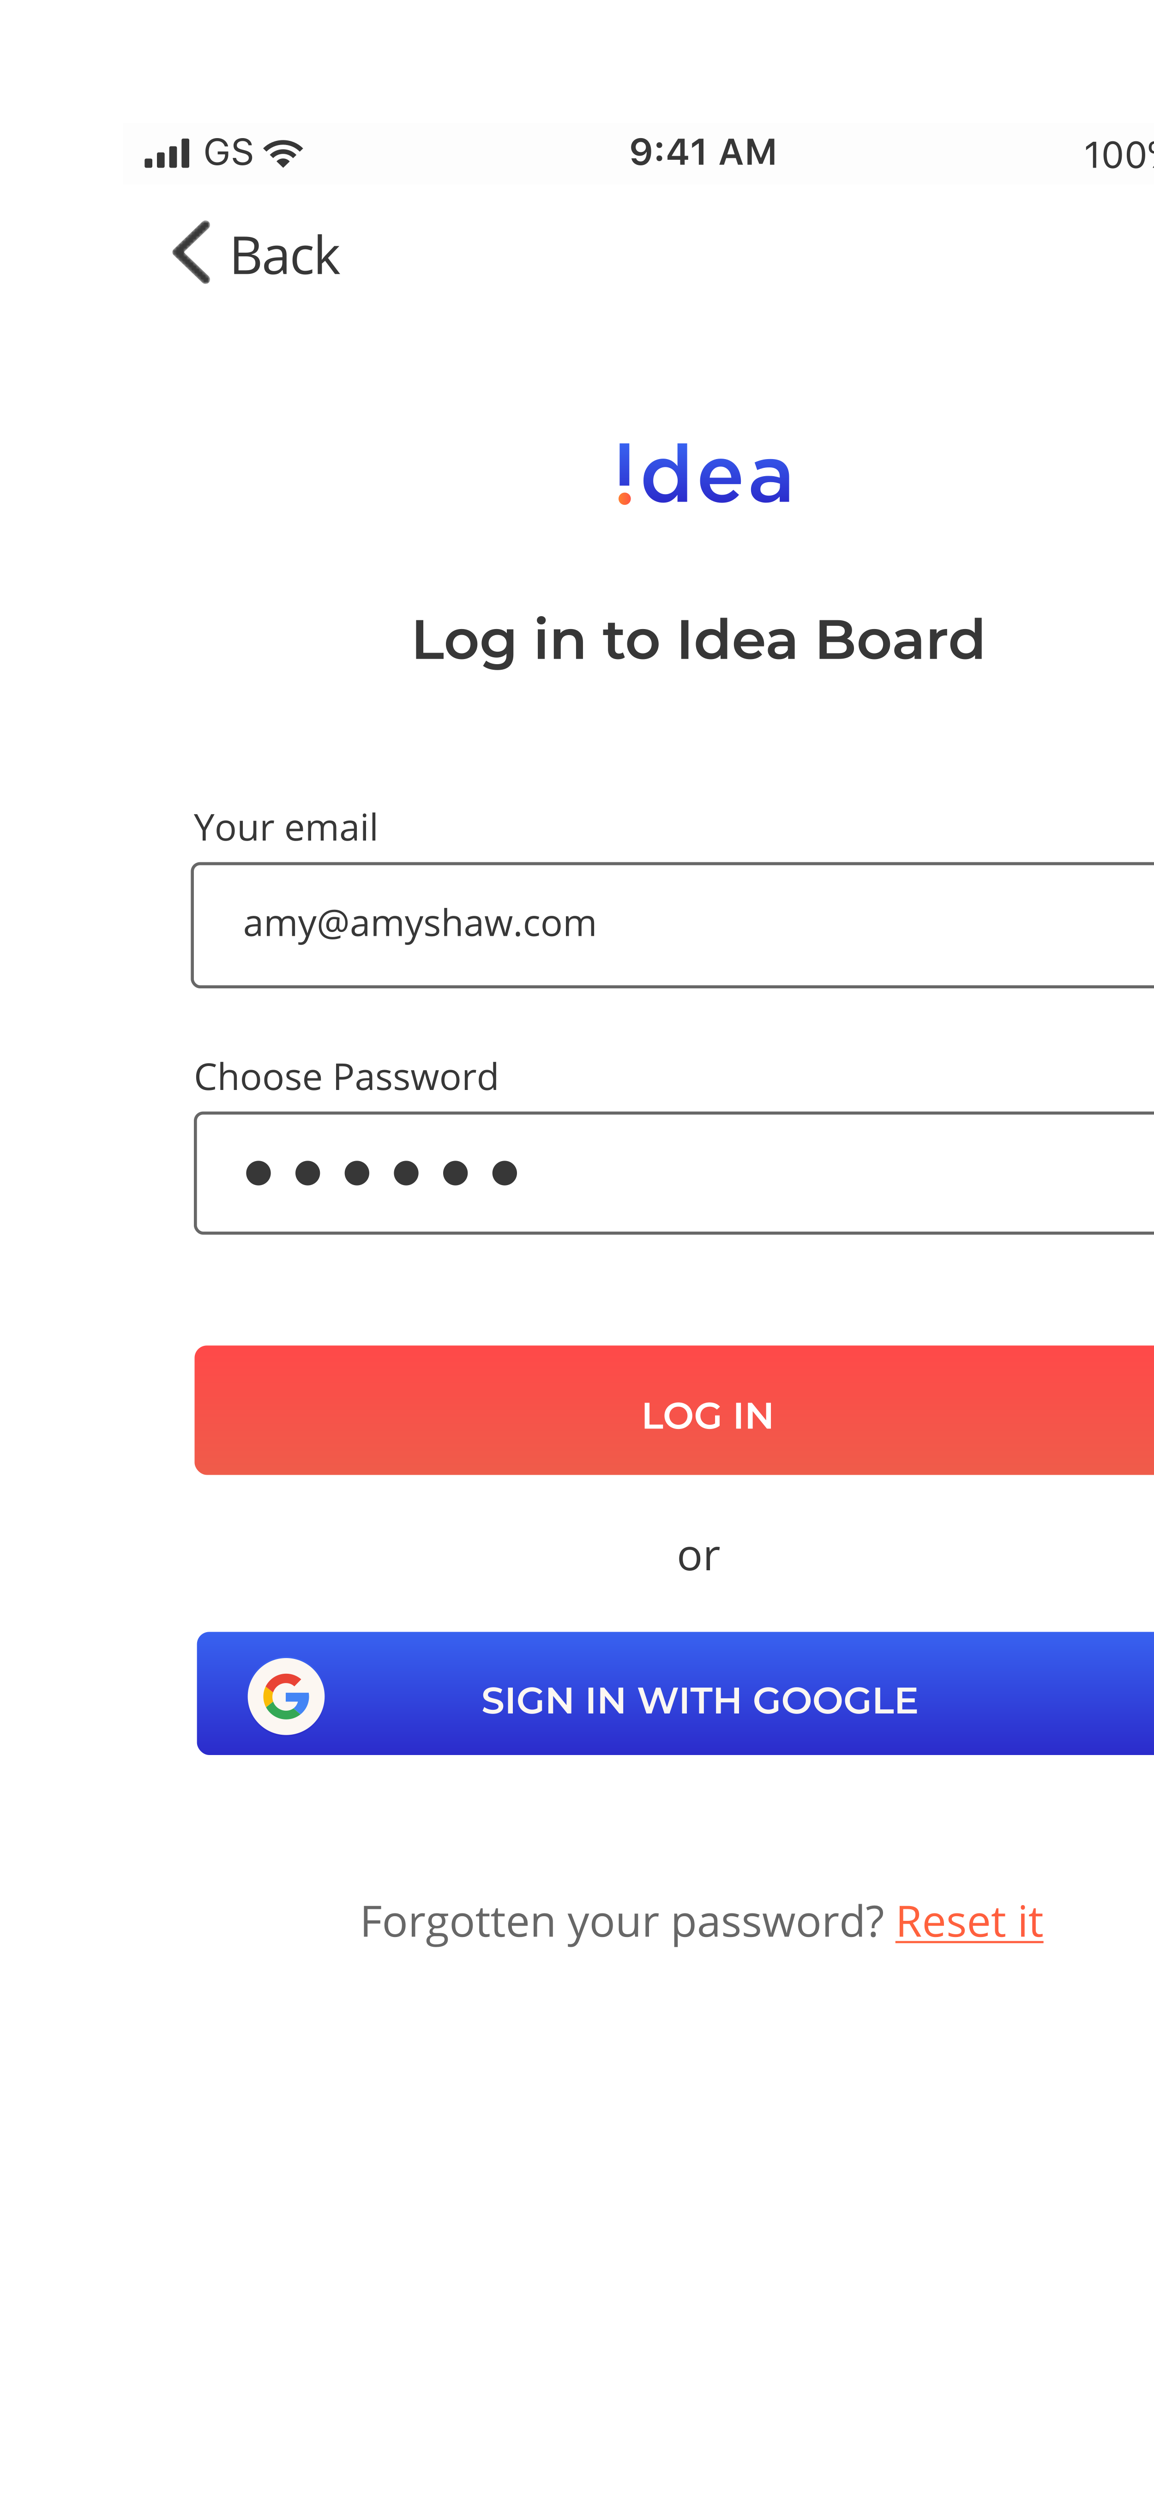 <svg width="375" height="812" viewBox="0 0 375 812" fill="none" xmlns="http://www.w3.org/2000/svg">
<g clip-path="url(#clip0)">
<rect width="375" height="812" fill="white"/>
<g filter="url(#filter0_d)">
<path d="M36.098 36.864H39.526C41.137 36.864 42.302 37.105 43.021 37.586C43.74 38.068 44.1 38.829 44.1 39.869C44.1 40.589 43.898 41.183 43.494 41.654C43.096 42.119 42.512 42.42 41.743 42.559V42.642C43.585 42.957 44.507 43.925 44.507 45.547C44.507 46.632 44.139 47.478 43.403 48.087C42.672 48.696 41.649 49 40.331 49H36.098V36.864ZM37.509 42.06H39.834C40.83 42.06 41.546 41.906 41.983 41.596C42.421 41.28 42.639 40.752 42.639 40.01C42.639 39.33 42.396 38.84 41.909 38.541C41.422 38.237 40.647 38.084 39.584 38.084H37.509V42.06ZM37.509 43.256V47.796H40.041C41.02 47.796 41.757 47.608 42.249 47.232C42.747 46.85 42.996 46.255 42.996 45.447C42.996 44.695 42.742 44.141 42.232 43.787C41.729 43.433 40.96 43.256 39.925 43.256H37.509ZM52.099 49L51.825 47.705H51.758C51.305 48.275 50.851 48.662 50.397 48.867C49.949 49.066 49.387 49.166 48.712 49.166C47.81 49.166 47.102 48.934 46.587 48.469C46.078 48.004 45.823 47.343 45.823 46.485C45.823 44.648 47.293 43.685 50.231 43.596L51.775 43.546V42.982C51.775 42.268 51.62 41.742 51.31 41.405C51.006 41.062 50.516 40.89 49.841 40.89C49.083 40.89 48.225 41.123 47.268 41.587L46.844 40.533C47.293 40.29 47.782 40.099 48.314 39.96C48.85 39.822 49.387 39.753 49.924 39.753C51.009 39.753 51.811 39.994 52.331 40.475C52.857 40.956 53.12 41.728 53.12 42.791V49H52.099ZM48.986 48.029C49.844 48.029 50.516 47.794 51.003 47.323C51.496 46.853 51.742 46.194 51.742 45.348V44.526L50.364 44.584C49.268 44.623 48.477 44.794 47.99 45.099C47.508 45.398 47.268 45.865 47.268 46.502C47.268 46.999 47.417 47.379 47.716 47.639C48.02 47.899 48.444 48.029 48.986 48.029ZM59.193 49.166C57.876 49.166 56.855 48.762 56.13 47.954C55.41 47.141 55.051 45.992 55.051 44.509C55.051 42.987 55.416 41.812 56.146 40.981C56.882 40.151 57.928 39.736 59.284 39.736C59.721 39.736 60.158 39.783 60.596 39.877C61.033 39.971 61.376 40.082 61.625 40.209L61.202 41.38C60.897 41.258 60.565 41.158 60.205 41.081C59.846 40.998 59.528 40.956 59.251 40.956C57.403 40.956 56.478 42.135 56.478 44.493C56.478 45.611 56.703 46.468 57.151 47.066C57.605 47.664 58.274 47.962 59.16 47.962C59.918 47.962 60.695 47.799 61.492 47.473V48.693C60.883 49.008 60.117 49.166 59.193 49.166ZM64.61 44.343C64.848 44.006 65.21 43.563 65.697 43.015L68.636 39.902H70.271L66.585 43.779L70.528 49H68.86L65.647 44.7L64.61 45.597V49H63.248V36.084H64.61V42.932C64.61 43.236 64.588 43.707 64.543 44.343H64.61Z" fill="#373737"/>
<mask id="mask0" mask-type="alpha" maskUnits="userSpaceOnUse" x="16" y="31" width="13" height="22">
<path fill-rule="evenodd" clip-rule="evenodd" d="M25.759 31.985L16.396 40.975C15.868 41.481 15.868 42.325 16.396 42.833L25.759 51.821C26.334 52.373 27.24 52.373 27.815 51.821C28.422 51.237 28.422 50.266 27.815 49.681L19.972 42.152C19.83 42.016 19.83 41.791 19.972 41.655L27.815 34.126C28.422 33.542 28.422 32.57 27.815 31.985C27.527 31.711 27.157 31.573 26.788 31.573C26.417 31.573 26.047 31.711 25.759 31.985Z" fill="white"/>
</mask>
<g mask="url(#mask0)">
<path fill-rule="evenodd" clip-rule="evenodd" d="M25.759 31.985L16.396 40.975C15.868 41.481 15.868 42.325 16.396 42.833L25.759 51.821C26.334 52.373 27.24 52.373 27.815 51.821C28.422 51.237 28.422 50.266 27.815 49.681L19.972 42.152C19.83 42.016 19.83 41.791 19.972 41.655L27.815 34.126C28.422 33.542 28.422 32.57 27.815 31.985C27.527 31.711 27.157 31.573 26.788 31.573C26.417 31.573 26.047 31.711 25.759 31.985Z" fill="#373737"/>
</g>
</g>
<g filter="url(#filter1_d)">
<path fill-rule="evenodd" clip-rule="evenodd" d="M0 0V20H375V0H0Z" fill="black" fill-opacity="0.01"/>
<path d="M34.174 10.23V9.199H30.746V10.125H33.125V10.33C33.125 11.76 32.1 12.727 30.588 12.727C28.889 12.727 27.834 11.402 27.834 9.27C27.834 7.166 28.906 5.818 30.582 5.818C31.836 5.818 32.685 6.422 33.049 7.564H34.121C33.816 5.889 32.457 4.846 30.582 4.846C28.268 4.846 26.75 6.598 26.75 9.27C26.75 11.977 28.244 13.699 30.582 13.699C32.744 13.699 34.174 12.316 34.174 10.23ZM35.639 11.291C35.75 12.75 36.986 13.699 38.779 13.699C40.713 13.699 41.938 12.709 41.938 11.156C41.938 9.914 41.234 9.234 39.482 8.795L38.598 8.561C37.432 8.262 36.969 7.881 36.969 7.219C36.969 6.363 37.713 5.801 38.838 5.801C39.893 5.801 40.607 6.316 40.754 7.184H41.815C41.727 5.818 40.508 4.846 38.873 4.846C37.086 4.846 35.885 5.818 35.885 7.254C35.885 8.455 36.547 9.146 38.076 9.533L39.16 9.814C40.326 10.107 40.853 10.565 40.853 11.285C40.853 12.123 40.016 12.738 38.879 12.738C37.678 12.738 36.834 12.176 36.705 11.291H35.639Z" fill="#373737"/>
<path d="M315.168 14.5H316.223V6.045H315.174L312.924 7.662V8.775L315.074 7.217H315.168V14.5ZM321.59 14.699C323.488 14.699 324.578 13.094 324.578 10.287C324.578 7.486 323.471 5.846 321.59 5.846C319.697 5.846 318.59 7.48 318.59 10.27C318.59 13.082 319.686 14.699 321.59 14.699ZM321.59 13.779C320.342 13.779 319.65 12.531 319.65 10.27C319.65 8.037 320.354 6.771 321.59 6.771C322.826 6.771 323.518 8.025 323.518 10.27C323.518 12.537 322.838 13.779 321.59 13.779ZM329.148 14.699C331.047 14.699 332.137 13.094 332.137 10.287C332.137 7.486 331.029 5.846 329.148 5.846C327.256 5.846 326.148 7.48 326.148 10.27C326.148 13.082 327.244 14.699 329.148 14.699ZM329.148 13.779C327.9 13.779 327.209 12.531 327.209 10.27C327.209 8.037 327.912 6.771 329.148 6.771C330.385 6.771 331.076 8.025 331.076 10.27C331.076 12.537 330.396 13.779 329.148 13.779ZM335.137 9.871C336.279 9.871 336.971 9.127 336.971 7.879C336.971 6.648 336.273 5.893 335.137 5.893C334 5.893 333.297 6.648 333.297 7.879C333.297 9.121 333.988 9.871 335.137 9.871ZM335.137 9.104C334.545 9.104 334.205 8.658 334.205 7.885C334.205 7.117 334.545 6.666 335.137 6.666C335.723 6.666 336.062 7.117 336.062 7.885C336.062 8.652 335.729 9.104 335.137 9.104ZM335.518 14.5L341.359 6.045H340.404L334.562 14.5H335.518ZM340.791 14.582C341.934 14.582 342.625 13.838 342.625 12.59C342.625 11.359 341.928 10.604 340.791 10.604C339.654 10.604 338.951 11.359 338.951 12.59C338.951 13.832 339.648 14.582 340.791 14.582ZM340.791 13.815C340.199 13.815 339.865 13.369 339.865 12.596C339.865 11.828 340.199 11.377 340.791 11.377C341.383 11.377 341.717 11.828 341.717 12.596C341.717 13.363 341.383 13.815 340.791 13.815Z" fill="#373737"/>
<path opacity="0.4" d="M348.5 5.5H365.5C366.605 5.5 367.5 6.395 367.5 7.5V13C367.5 14.105 366.605 15 365.5 15H364.469H348.5C347.395 15 346.5 14.105 346.5 13V7.5C346.5 6.395 347.395 5.5 348.5 5.5Z" fill="#373737" stroke="white"/>
<path fill-rule="evenodd" clip-rule="evenodd" d="M369 12.374C369.863 12.152 370.5 11.369 370.5 10.437C370.5 9.505 369.863 8.722 369 8.5V12.374Z" fill="#373737"/>
<path d="M348 8C348 7.448 348.448 7 349 7H365C365.552 7 366 7.448 366 8V12.5C366 13.052 365.552 13.5 365 13.5H349C348.448 13.5 348 13.052 348 12.5V8Z" fill="#373737"/>
<path d="M348 8C348 7.448 348.448 7 349 7H365C365.552 7 366 7.448 366 8V12.5C366 13.052 365.552 13.5 365 13.5H349C348.448 13.5 348 13.052 348 12.5V8Z" stroke="#FCF7F2"/>
<path d="M168.174 13.705C170.324 13.705 171.602 12.023 171.602 9.176C171.602 6.381 170.242 4.834 168.221 4.834C166.381 4.834 165.08 6.07 165.08 7.805C165.08 9.428 166.252 10.611 167.863 10.611C168.854 10.611 169.656 10.154 170.055 9.352H170.154C170.137 11.309 169.428 12.44 168.191 12.44C167.465 12.44 166.885 12.047 166.703 11.414H165.197C165.443 12.797 166.627 13.705 168.174 13.705ZM168.227 9.416C167.242 9.416 166.562 8.736 166.562 7.758C166.562 6.814 167.277 6.094 168.232 6.094C169.188 6.094 169.902 6.826 169.902 7.787C169.902 8.73 169.205 9.416 168.227 9.416ZM174.256 12.334C174.812 12.334 175.193 11.935 175.193 11.408C175.193 10.875 174.812 10.482 174.256 10.482C173.705 10.482 173.318 10.875 173.318 11.408C173.318 11.935 173.705 12.334 174.256 12.334ZM174.256 8.057C174.812 8.057 175.193 7.664 175.193 7.137C175.193 6.604 174.812 6.211 174.256 6.211C173.705 6.211 173.318 6.604 173.318 7.137C173.318 7.664 173.705 8.057 174.256 8.057ZM181.035 13.5H182.482V11.889H183.625V10.611H182.482V5.045H180.35C179.201 6.791 178 8.719 176.904 10.629V11.889H181.035V13.5ZM178.305 10.565C179.131 9.141 180.109 7.588 180.977 6.275H181.059V10.646H178.305V10.565ZM187.088 13.5H188.6V5.045H187.094L184.885 6.592V8.045L186.988 6.568H187.088V13.5ZM199.814 13.5H201.438L198.432 5.045H196.732L193.732 13.5H195.262L195.988 11.338H199.1L199.814 13.5ZM197.5 6.656H197.6L198.748 10.143H196.34L197.5 6.656ZM211.621 13.5V5.045H209.852L207.309 11.244H207.203L204.66 5.045H202.891V13.5H204.297V7.553H204.379L206.717 13.207H207.795L210.133 7.553H210.215V13.5H211.621Z" fill="#373737"/>
<path fill-rule="evenodd" clip-rule="evenodd" d="M51.988 5.5C54.551 5.5 56.863 6.539 58.5 8.207L57.412 9.264C56.054 7.866 54.126 6.992 51.988 6.992C49.863 6.992 47.946 7.854 46.59 9.237L45.5 8.182C47.136 6.529 49.438 5.5 51.988 5.5ZM56.324 10.321C55.245 9.192 53.701 8.484 51.988 8.484C50.288 8.484 48.757 9.18 47.679 10.293L48.769 11.349C49.567 10.505 50.714 9.977 51.988 9.977C53.277 9.977 54.436 10.518 55.235 11.379L56.324 10.321ZM54.144 12.438C53.626 11.845 52.852 11.469 51.988 11.469C51.139 11.469 50.378 11.831 49.86 12.405L52.023 14.5L54.144 12.438Z" fill="#373737"/>
<path fill-rule="evenodd" clip-rule="evenodd" d="M19.5 5C19.224 5 19 5.224 19 5.5V14C19 14.276 19.224 14.5 19.5 14.5H21C21.276 14.5 21.5 14.276 21.5 14V5.5C21.5 5.224 21.276 5 21 5H19.5ZM15.5 7.5C15.224 7.5 15 7.724 15 8V14C15 14.276 15.224 14.5 15.5 14.5H17C17.276 14.5 17.5 14.276 17.5 14V8C17.5 7.724 17.276 7.5 17 7.5H15.5ZM11 10C11 9.724 11.224 9.5 11.5 9.5H13C13.276 9.5 13.5 9.724 13.5 10V14C13.5 14.276 13.276 14.5 13 14.5H11.5C11.224 14.5 11 14.276 11 14V10ZM7.5 11.5C7.224 11.5 7 11.724 7 12V14C7 14.276 7.224 14.5 7.5 14.5H9C9.276 14.5 9.5 14.276 9.5 14V12C9.5 11.724 9.276 11.5 9 11.5H7.5Z" fill="#373737"/>
</g>
<g filter="url(#filter2_d)">
<path d="M161.354 104H164.5V117.728H161.354V104Z" fill="url(#paint0_linear)"/>
<path d="M175.472 123.266C174.657 123.266 173.868 123.11 173.106 122.798C172.343 122.486 171.667 122.027 171.078 121.42C170.488 120.813 170.012 120.068 169.648 119.184C169.284 118.3 169.102 117.286 169.102 116.142V116.09C169.102 114.946 169.275 113.932 169.622 113.048C169.986 112.164 170.462 111.419 171.052 110.812C171.641 110.205 172.317 109.746 173.08 109.434C173.86 109.122 174.657 108.966 175.472 108.966C176.044 108.966 176.555 109.035 177.006 109.174C177.474 109.295 177.898 109.469 178.28 109.694C178.661 109.919 179.008 110.179 179.32 110.474C179.632 110.751 179.909 111.055 180.152 111.384V104H183.298V122.98H180.152V120.692C179.649 121.403 179.016 122.009 178.254 122.512C177.508 123.015 176.581 123.266 175.472 123.266ZM176.226 120.536C176.746 120.536 177.248 120.432 177.734 120.224C178.219 120.016 178.644 119.721 179.008 119.34C179.372 118.941 179.658 118.473 179.866 117.936C180.091 117.399 180.204 116.801 180.204 116.142V116.09C180.204 115.431 180.091 114.833 179.866 114.296C179.658 113.741 179.372 113.273 179.008 112.892C178.644 112.511 178.219 112.216 177.734 112.008C177.248 111.8 176.746 111.696 176.226 111.696C175.688 111.696 175.177 111.8 174.692 112.008C174.224 112.199 173.808 112.485 173.444 112.866C173.08 113.247 172.794 113.715 172.586 114.27C172.378 114.807 172.274 115.414 172.274 116.09V116.142C172.274 116.801 172.378 117.407 172.586 117.962C172.794 118.499 173.08 118.959 173.444 119.34C173.808 119.721 174.224 120.016 174.692 120.224C175.177 120.432 175.688 120.536 176.226 120.536Z" fill="url(#paint1_linear)"/>
<path d="M194.539 123.292C193.551 123.292 192.624 123.119 191.757 122.772C190.908 122.425 190.162 121.94 189.521 121.316C188.897 120.692 188.403 119.947 188.039 119.08C187.675 118.196 187.493 117.225 187.493 116.168V116.116C187.493 115.128 187.658 114.201 187.987 113.334C188.316 112.467 188.776 111.713 189.365 111.072C189.972 110.413 190.682 109.902 191.497 109.538C192.312 109.157 193.213 108.966 194.201 108.966C195.293 108.966 196.246 109.165 197.061 109.564C197.893 109.963 198.578 110.5 199.115 111.176C199.67 111.852 200.086 112.641 200.363 113.542C200.64 114.426 200.779 115.362 200.779 116.35C200.779 116.489 200.77 116.636 200.753 116.792C200.753 116.931 200.744 117.078 200.727 117.234H190.639C190.812 118.361 191.254 119.227 191.965 119.834C192.693 120.423 193.568 120.718 194.591 120.718C195.371 120.718 196.047 120.579 196.619 120.302C197.191 120.025 197.754 119.617 198.309 119.08L200.155 120.718C199.496 121.498 198.708 122.122 197.789 122.59C196.888 123.058 195.804 123.292 194.539 123.292ZM197.659 115.154C197.607 114.651 197.494 114.183 197.321 113.75C197.148 113.299 196.914 112.918 196.619 112.606C196.324 112.277 195.969 112.017 195.553 111.826C195.154 111.635 194.695 111.54 194.175 111.54C193.204 111.54 192.398 111.878 191.757 112.554C191.133 113.213 190.752 114.079 190.613 115.154H197.659Z" fill="url(#paint2_linear)"/>
<path d="M208.89 123.266C208.249 123.266 207.634 123.171 207.044 122.98C206.455 122.807 205.935 122.547 205.484 122.2C205.051 121.836 204.696 121.394 204.418 120.874C204.158 120.337 204.028 119.721 204.028 119.028V118.976C204.028 118.231 204.167 117.581 204.444 117.026C204.722 116.471 205.103 116.012 205.588 115.648C206.091 115.284 206.689 115.015 207.382 114.842C208.093 114.651 208.864 114.556 209.696 114.556C210.476 114.556 211.152 114.608 211.724 114.712C212.296 114.816 212.851 114.955 213.388 115.128V114.79C213.388 113.802 213.094 113.057 212.504 112.554C211.932 112.051 211.092 111.8 209.982 111.8C209.202 111.8 208.509 111.878 207.902 112.034C207.296 112.19 206.68 112.398 206.056 112.658L205.224 110.188C205.987 109.841 206.767 109.573 207.564 109.382C208.362 109.174 209.306 109.07 210.398 109.07C212.444 109.07 213.96 109.581 214.948 110.604C215.451 111.107 215.824 111.713 216.066 112.424C216.309 113.135 216.43 113.941 216.43 114.842V122.98H213.362V121.264C212.894 121.819 212.296 122.295 211.568 122.694C210.84 123.075 209.948 123.266 208.89 123.266ZM209.774 120.978C210.294 120.978 210.78 120.909 211.23 120.77C211.681 120.631 212.062 120.432 212.374 120.172C212.704 119.912 212.964 119.6 213.154 119.236C213.345 118.872 213.44 118.473 213.44 118.04V117.104C213.042 116.948 212.574 116.818 212.036 116.714C211.516 116.61 210.944 116.558 210.32 116.558C209.298 116.558 208.5 116.757 207.928 117.156C207.374 117.555 207.096 118.118 207.096 118.846V118.898C207.096 119.557 207.348 120.068 207.85 120.432C208.37 120.796 209.012 120.978 209.774 120.978Z" fill="url(#paint3_linear)"/>
<circle cx="163" cy="121.98" r="2" fill="url(#paint4_linear)"/>
</g>
<g filter="url(#filter3_d)">
<path d="M95.22 174H104.148V172.02H97.56V161.4H95.22V174ZM110.012 174.126C113 174.126 115.142 172.074 115.142 169.194C115.142 166.314 113 164.28 110.012 164.28C107.06 164.28 104.9 166.314 104.9 169.194C104.9 172.074 107.06 174.126 110.012 174.126ZM110.012 172.2C108.392 172.2 107.168 171.03 107.168 169.194C107.168 167.358 108.392 166.188 110.012 166.188C111.65 166.188 112.874 167.358 112.874 169.194C112.874 171.03 111.65 172.2 110.012 172.2ZM124.691 164.388V165.666C123.899 164.712 122.711 164.28 121.361 164.28C118.607 164.28 116.501 166.116 116.501 168.906C116.501 171.696 118.607 173.568 121.361 173.568C122.657 173.568 123.791 173.154 124.583 172.29V172.794C124.583 174.738 123.647 175.71 121.523 175.71C120.191 175.71 118.823 175.26 117.977 174.558L116.969 176.25C118.067 177.15 119.849 177.618 121.649 177.618C125.015 177.618 126.833 176.034 126.833 172.542V164.388H124.691ZM121.703 171.66C119.993 171.66 118.769 170.544 118.769 168.906C118.769 167.286 119.993 166.188 121.703 166.188C123.395 166.188 124.619 167.286 124.619 168.906C124.619 170.544 123.395 171.66 121.703 171.66ZM135.9 162.804C136.746 162.804 137.34 162.192 137.34 161.4C137.34 160.662 136.728 160.104 135.9 160.104C135.072 160.104 134.46 160.698 134.46 161.454C134.46 162.21 135.072 162.804 135.9 162.804ZM134.766 174H137.016V164.388H134.766V174ZM145.423 164.28C144.019 164.28 142.849 164.748 142.111 165.63V164.388H139.969V174H142.219V169.14C142.219 167.214 143.299 166.242 144.901 166.242C146.341 166.242 147.187 167.07 147.187 168.78V174H149.437V168.492C149.437 165.594 147.727 164.28 145.423 164.28ZM162.414 171.876C162.072 172.146 161.622 172.272 161.154 172.272C160.29 172.272 159.822 171.768 159.822 170.832V166.26H162.396V164.46H159.822V162.264H157.572V164.46H155.988V166.26H157.572V170.886C157.572 173.01 158.778 174.126 160.884 174.126C161.694 174.126 162.504 173.91 163.044 173.478L162.414 171.876ZM168.899 174.126C171.887 174.126 174.029 172.074 174.029 169.194C174.029 166.314 171.887 164.28 168.899 164.28C165.947 164.28 163.787 166.314 163.787 169.194C163.787 172.074 165.947 174.126 168.899 174.126ZM168.899 172.2C167.279 172.2 166.055 171.03 166.055 169.194C166.055 167.358 167.279 166.188 168.899 166.188C170.537 166.188 171.761 167.358 171.761 169.194C171.761 171.03 170.537 172.2 168.899 172.2ZM181.371 174H183.711V161.4H181.371V174ZM194.067 160.644V165.576C193.311 164.694 192.213 164.28 190.971 164.28C188.181 164.28 186.111 166.206 186.111 169.194C186.111 172.182 188.181 174.126 190.971 174.126C192.285 174.126 193.401 173.676 194.157 172.758V174H196.317V160.644H194.067ZM191.241 172.2C189.621 172.2 188.379 171.03 188.379 169.194C188.379 167.358 189.621 166.188 191.241 166.188C192.861 166.188 194.103 167.358 194.103 169.194C194.103 171.03 192.861 172.2 191.241 172.2ZM208.296 169.248C208.296 166.242 206.244 164.28 203.436 164.28C200.574 164.28 198.468 166.332 198.468 169.194C198.468 172.056 200.556 174.126 203.778 174.126C205.434 174.126 206.784 173.586 207.648 172.56L206.442 171.174C205.758 171.876 204.912 172.218 203.832 172.218C202.158 172.218 200.988 171.318 200.718 169.914H208.26C208.278 169.698 208.296 169.428 208.296 169.248ZM203.436 166.08C204.912 166.08 205.974 167.034 206.154 168.42H200.7C200.916 167.016 201.978 166.08 203.436 166.08ZM213.866 164.28C212.318 164.28 210.824 164.676 209.798 165.468L210.68 167.106C211.4 166.512 212.516 166.152 213.596 166.152C215.198 166.152 215.99 166.926 215.99 168.24V168.384H213.506C210.59 168.384 209.51 169.644 209.51 171.246C209.51 172.92 210.896 174.126 213.092 174.126C214.532 174.126 215.576 173.658 216.116 172.83V174H218.24V168.366C218.24 165.594 216.638 164.28 213.866 164.28ZM213.56 172.488C212.408 172.488 211.724 171.966 211.724 171.156C211.724 170.454 212.138 169.878 213.668 169.878H215.99V170.994C215.612 171.984 214.658 172.488 213.56 172.488ZM235.246 167.448C236.218 166.926 236.866 165.972 236.866 164.676C236.866 162.678 235.246 161.4 232.222 161.4H226.318V174H232.582C235.822 174 237.514 172.74 237.514 170.58C237.514 168.942 236.596 167.88 235.246 167.448ZM231.97 163.236C233.59 163.236 234.508 163.812 234.508 164.982C234.508 166.134 233.59 166.71 231.97 166.71H228.658V163.236H231.97ZM232.438 172.164H228.658V168.528H232.438C234.202 168.528 235.156 169.086 235.156 170.346C235.156 171.606 234.202 172.164 232.438 172.164ZM244.115 174.126C247.103 174.126 249.245 172.074 249.245 169.194C249.245 166.314 247.103 164.28 244.115 164.28C241.163 164.28 239.003 166.314 239.003 169.194C239.003 172.074 241.163 174.126 244.115 174.126ZM244.115 172.2C242.495 172.2 241.271 171.03 241.271 169.194C241.271 167.358 242.495 166.188 244.115 166.188C245.753 166.188 246.977 167.358 246.977 169.194C246.977 171.03 245.753 172.2 244.115 172.2ZM254.946 164.28C253.398 164.28 251.904 164.676 250.878 165.468L251.76 167.106C252.48 166.512 253.596 166.152 254.676 166.152C256.278 166.152 257.07 166.926 257.07 168.24V168.384H254.586C251.67 168.384 250.59 169.644 250.59 171.246C250.59 172.92 251.976 174.126 254.172 174.126C255.612 174.126 256.656 173.658 257.196 172.83V174H259.32V168.366C259.32 165.594 257.718 164.28 254.946 164.28ZM254.64 172.488C253.488 172.488 252.804 171.966 252.804 171.156C252.804 170.454 253.218 169.878 254.748 169.878H257.07V170.994C256.692 171.984 255.738 172.488 254.64 172.488ZM264.349 165.792V164.388H262.207V174H264.457V169.338C264.457 167.376 265.537 166.368 267.247 166.368C267.409 166.368 267.571 166.386 267.769 166.422V164.28C266.167 164.28 264.997 164.784 264.349 165.792ZM276.754 160.644V165.576C275.998 164.694 274.9 164.28 273.658 164.28C270.868 164.28 268.798 166.206 268.798 169.194C268.798 172.182 270.868 174.126 273.658 174.126C274.972 174.126 276.088 173.676 276.844 172.758V174H279.004V160.644H276.754ZM273.928 172.2C272.308 172.2 271.066 171.03 271.066 169.194C271.066 167.358 272.308 166.188 273.928 166.188C275.548 166.188 276.79 167.358 276.79 169.194C276.79 171.03 275.548 172.2 273.928 172.2Z" fill="#373737"/>
</g>
<g filter="url(#filter4_d)">
<rect x="22.5" y="240.5" width="327" height="40" rx="2.5" stroke="#676767"/>
<path d="M43.98 264L43.787 263.086H43.74C43.42 263.488 43.1 263.762 42.779 263.906C42.463 264.047 42.066 264.117 41.59 264.117C40.953 264.117 40.453 263.953 40.09 263.625C39.73 263.297 39.551 262.83 39.551 262.225C39.551 260.928 40.588 260.248 42.662 260.186L43.752 260.15V259.752C43.752 259.248 43.643 258.877 43.424 258.639C43.209 258.396 42.863 258.275 42.387 258.275C41.852 258.275 41.246 258.439 40.57 258.768L40.272 258.023C40.588 257.852 40.934 257.717 41.309 257.619C41.688 257.521 42.066 257.473 42.445 257.473C43.211 257.473 43.777 257.643 44.145 257.982C44.516 258.322 44.701 258.867 44.701 259.617V264H43.98ZM41.783 263.314C42.389 263.314 42.863 263.148 43.207 262.816C43.555 262.484 43.728 262.02 43.728 261.422V260.842L42.756 260.883C41.982 260.91 41.424 261.031 41.08 261.246C40.74 261.457 40.57 261.787 40.57 262.236C40.57 262.588 40.676 262.855 40.887 263.039C41.102 263.223 41.4 263.314 41.783 263.314ZM54.897 264V259.822C54.897 259.311 54.787 258.928 54.568 258.674C54.35 258.416 54.01 258.287 53.549 258.287C52.943 258.287 52.496 258.461 52.207 258.809C51.918 259.156 51.773 259.691 51.773 260.414V264H50.801V259.822C50.801 259.311 50.691 258.928 50.473 258.674C50.254 258.416 49.912 258.287 49.447 258.287C48.838 258.287 48.391 258.471 48.105 258.838C47.824 259.201 47.684 259.799 47.684 260.631V264H46.711V257.578H47.502L47.66 258.457H47.707C47.891 258.145 48.148 257.9 48.48 257.725C48.816 257.549 49.191 257.461 49.605 257.461C50.609 257.461 51.266 257.824 51.574 258.551H51.621C51.812 258.215 52.09 257.949 52.453 257.754C52.816 257.559 53.23 257.461 53.695 257.461C54.422 257.461 54.965 257.648 55.324 258.023C55.688 258.395 55.869 258.99 55.869 259.811V264H54.897ZM56.859 257.578H57.902L59.309 261.24C59.617 262.076 59.809 262.68 59.883 263.051H59.93C59.98 262.852 60.086 262.512 60.246 262.031C60.41 261.547 60.941 260.062 61.84 257.578H62.883L60.123 264.891C59.85 265.613 59.529 266.125 59.162 266.426C58.799 266.73 58.352 266.883 57.82 266.883C57.523 266.883 57.23 266.85 56.941 266.783V266.004C57.156 266.051 57.397 266.074 57.662 266.074C58.33 266.074 58.807 265.699 59.092 264.949L59.449 264.035L56.859 257.578ZM72.973 259.729C72.973 260.283 72.887 260.791 72.715 261.252C72.543 261.713 72.301 262.07 71.988 262.324C71.676 262.578 71.316 262.705 70.91 262.705C70.574 262.705 70.291 262.604 70.061 262.4C69.83 262.197 69.693 261.938 69.65 261.621H69.603C69.447 261.961 69.223 262.227 68.93 262.418C68.641 262.609 68.297 262.705 67.898 262.705C67.312 262.705 66.853 262.506 66.522 262.107C66.193 261.705 66.029 261.16 66.029 260.473C66.029 259.676 66.26 259.029 66.721 258.533C67.182 258.033 67.787 257.783 68.537 257.783C68.803 257.783 69.103 257.809 69.439 257.859C69.775 257.906 70.078 257.973 70.348 258.059L70.201 260.812V260.941C70.201 261.637 70.461 261.984 70.981 261.984C71.336 261.984 71.625 261.775 71.848 261.357C72.07 260.936 72.182 260.389 72.182 259.717C72.182 259.01 72.037 258.391 71.748 257.859C71.459 257.328 71.047 256.92 70.512 256.635C69.981 256.346 69.369 256.201 68.678 256.201C67.807 256.201 67.049 256.383 66.404 256.746C65.76 257.105 65.268 257.621 64.928 258.293C64.588 258.961 64.418 259.734 64.418 260.613C64.418 261.805 64.732 262.721 65.361 263.361C65.99 264.002 66.897 264.322 68.08 264.322C68.9 264.322 69.752 264.154 70.635 263.818V264.598C69.885 264.926 69.033 265.09 68.08 265.09C66.662 265.09 65.561 264.701 64.775 263.924C63.994 263.143 63.603 262.053 63.603 260.654C63.603 259.639 63.812 258.734 64.231 257.941C64.648 257.148 65.244 256.535 66.018 256.102C66.791 255.664 67.678 255.445 68.678 255.445C69.518 255.445 70.264 255.623 70.916 255.979C71.572 256.33 72.078 256.832 72.434 257.484C72.793 258.133 72.973 258.881 72.973 259.729ZM66.914 260.496C66.914 261.488 67.295 261.984 68.057 261.984C68.865 261.984 69.305 261.373 69.375 260.15L69.457 258.621C69.176 258.543 68.869 258.504 68.537 258.504C68.029 258.504 67.631 258.68 67.342 259.031C67.057 259.383 66.914 259.871 66.914 260.496ZM78.668 264L78.475 263.086H78.428C78.107 263.488 77.787 263.762 77.467 263.906C77.15 264.047 76.754 264.117 76.277 264.117C75.641 264.117 75.141 263.953 74.777 263.625C74.418 263.297 74.238 262.83 74.238 262.225C74.238 260.928 75.275 260.248 77.35 260.186L78.439 260.15V259.752C78.439 259.248 78.33 258.877 78.111 258.639C77.897 258.396 77.551 258.275 77.074 258.275C76.539 258.275 75.934 258.439 75.258 258.768L74.959 258.023C75.275 257.852 75.621 257.717 75.996 257.619C76.375 257.521 76.754 257.473 77.133 257.473C77.898 257.473 78.465 257.643 78.832 257.982C79.203 258.322 79.389 258.867 79.389 259.617V264H78.668ZM76.471 263.314C77.076 263.314 77.551 263.148 77.894 262.816C78.242 262.484 78.416 262.02 78.416 261.422V260.842L77.443 260.883C76.67 260.91 76.111 261.031 75.768 261.246C75.428 261.457 75.258 261.787 75.258 262.236C75.258 262.588 75.363 262.855 75.574 263.039C75.789 263.223 76.088 263.314 76.471 263.314ZM89.584 264V259.822C89.584 259.311 89.475 258.928 89.256 258.674C89.037 258.416 88.697 258.287 88.236 258.287C87.631 258.287 87.184 258.461 86.894 258.809C86.606 259.156 86.461 259.691 86.461 260.414V264H85.488V259.822C85.488 259.311 85.379 258.928 85.16 258.674C84.941 258.416 84.6 258.287 84.135 258.287C83.525 258.287 83.078 258.471 82.793 258.838C82.512 259.201 82.371 259.799 82.371 260.631V264H81.398V257.578H82.189L82.348 258.457H82.394C82.578 258.145 82.836 257.9 83.168 257.725C83.504 257.549 83.879 257.461 84.293 257.461C85.297 257.461 85.953 257.824 86.262 258.551H86.309C86.5 258.215 86.777 257.949 87.141 257.754C87.504 257.559 87.918 257.461 88.383 257.461C89.109 257.461 89.652 257.648 90.012 258.023C90.375 258.395 90.557 258.99 90.557 259.811V264H89.584ZM91.547 257.578H92.59L93.996 261.24C94.305 262.076 94.496 262.68 94.57 263.051H94.617C94.668 262.852 94.773 262.512 94.934 262.031C95.098 261.547 95.629 260.062 96.527 257.578H97.57L94.811 264.891C94.537 265.613 94.217 266.125 93.85 266.426C93.486 266.73 93.039 266.883 92.508 266.883C92.211 266.883 91.918 266.85 91.629 266.783V266.004C91.844 266.051 92.084 266.074 92.35 266.074C93.018 266.074 93.494 265.699 93.779 264.949L94.137 264.035L91.547 257.578ZM102.756 262.248C102.756 262.846 102.533 263.307 102.088 263.631C101.643 263.955 101.018 264.117 100.213 264.117C99.361 264.117 98.697 263.982 98.221 263.713V262.811C98.529 262.967 98.859 263.09 99.211 263.18C99.566 263.27 99.908 263.314 100.236 263.314C100.744 263.314 101.135 263.234 101.408 263.074C101.682 262.91 101.818 262.662 101.818 262.33C101.818 262.08 101.709 261.867 101.49 261.691C101.275 261.512 100.854 261.301 100.225 261.059C99.627 260.836 99.201 260.643 98.947 260.479C98.697 260.311 98.51 260.121 98.385 259.91C98.264 259.699 98.203 259.447 98.203 259.154C98.203 258.631 98.416 258.219 98.842 257.918C99.268 257.613 99.852 257.461 100.594 257.461C101.285 257.461 101.961 257.602 102.621 257.883L102.275 258.674C101.631 258.408 101.047 258.275 100.523 258.275C100.062 258.275 99.715 258.348 99.481 258.492C99.246 258.637 99.129 258.836 99.129 259.09C99.129 259.262 99.172 259.408 99.258 259.529C99.348 259.65 99.49 259.766 99.686 259.875C99.881 259.984 100.256 260.143 100.811 260.35C101.572 260.627 102.086 260.906 102.352 261.188C102.621 261.469 102.756 261.822 102.756 262.248ZM108.738 264V259.846C108.738 259.322 108.619 258.932 108.381 258.674C108.143 258.416 107.77 258.287 107.262 258.287C106.586 258.287 106.092 258.471 105.779 258.838C105.471 259.205 105.316 259.807 105.316 260.643V264H104.344V254.883H105.316V257.643C105.316 257.975 105.301 258.25 105.27 258.469H105.328C105.52 258.16 105.791 257.918 106.143 257.742C106.498 257.562 106.902 257.473 107.355 257.473C108.141 257.473 108.729 257.66 109.119 258.035C109.514 258.406 109.711 258.998 109.711 259.811V264H108.738ZM115.664 264L115.471 263.086H115.424C115.104 263.488 114.783 263.762 114.463 263.906C114.146 264.047 113.75 264.117 113.273 264.117C112.637 264.117 112.137 263.953 111.773 263.625C111.414 263.297 111.234 262.83 111.234 262.225C111.234 260.928 112.271 260.248 114.346 260.186L115.436 260.15V259.752C115.436 259.248 115.326 258.877 115.107 258.639C114.893 258.396 114.547 258.275 114.07 258.275C113.535 258.275 112.93 258.439 112.254 258.768L111.955 258.023C112.271 257.852 112.617 257.717 112.992 257.619C113.371 257.521 113.75 257.473 114.129 257.473C114.895 257.473 115.461 257.643 115.828 257.982C116.199 258.322 116.385 258.867 116.385 259.617V264H115.664ZM113.467 263.314C114.072 263.314 114.547 263.148 114.891 262.816C115.238 262.484 115.412 262.02 115.412 261.422V260.842L114.439 260.883C113.666 260.91 113.107 261.031 112.764 261.246C112.424 261.457 112.254 261.787 112.254 262.236C112.254 262.588 112.359 262.855 112.57 263.039C112.785 263.223 113.084 263.314 113.467 263.314ZM123.639 264L122.461 260.232C122.387 260.002 122.248 259.479 122.045 258.662H121.998C121.842 259.346 121.705 259.873 121.588 260.244L120.375 264H119.25L117.498 257.578H118.518C118.932 259.191 119.246 260.42 119.461 261.264C119.68 262.107 119.805 262.676 119.836 262.969H119.883C119.926 262.746 119.994 262.459 120.088 262.107C120.186 261.752 120.27 261.471 120.34 261.264L121.518 257.578H122.572L123.721 261.264C123.939 261.936 124.088 262.5 124.166 262.957H124.213C124.229 262.816 124.27 262.6 124.336 262.307C124.406 262.014 124.814 260.438 125.561 257.578H126.568L124.793 264H123.639ZM127.594 263.379C127.594 263.117 127.652 262.92 127.77 262.787C127.891 262.65 128.062 262.582 128.285 262.582C128.512 262.582 128.688 262.65 128.812 262.787C128.941 262.92 129.006 263.117 129.006 263.379C129.006 263.633 128.941 263.828 128.812 263.965C128.684 264.102 128.508 264.17 128.285 264.17C128.086 264.17 127.92 264.109 127.787 263.988C127.658 263.863 127.594 263.66 127.594 263.379ZM133.5 264.117C132.57 264.117 131.85 263.832 131.338 263.262C130.83 262.688 130.576 261.877 130.576 260.83C130.576 259.756 130.834 258.926 131.35 258.34C131.869 257.754 132.607 257.461 133.564 257.461C133.873 257.461 134.182 257.494 134.49 257.561C134.799 257.627 135.041 257.705 135.217 257.795L134.918 258.621C134.703 258.535 134.469 258.465 134.215 258.41C133.961 258.352 133.736 258.322 133.541 258.322C132.236 258.322 131.584 259.154 131.584 260.818C131.584 261.607 131.742 262.213 132.059 262.635C132.379 263.057 132.852 263.268 133.477 263.268C134.012 263.268 134.561 263.152 135.123 262.922V263.783C134.693 264.006 134.152 264.117 133.5 264.117ZM142.195 260.783C142.195 261.83 141.932 262.648 141.404 263.238C140.877 263.824 140.148 264.117 139.219 264.117C138.645 264.117 138.135 263.982 137.689 263.713C137.244 263.443 136.9 263.057 136.658 262.553C136.416 262.049 136.295 261.459 136.295 260.783C136.295 259.736 136.557 258.922 137.08 258.34C137.604 257.754 138.33 257.461 139.26 257.461C140.158 257.461 140.871 257.76 141.398 258.357C141.93 258.955 142.195 259.764 142.195 260.783ZM137.303 260.783C137.303 261.604 137.467 262.229 137.795 262.658C138.123 263.088 138.605 263.303 139.242 263.303C139.879 263.303 140.361 263.09 140.689 262.664C141.021 262.234 141.188 261.607 141.188 260.783C141.188 259.967 141.021 259.348 140.689 258.926C140.361 258.5 139.875 258.287 139.23 258.287C138.594 258.287 138.113 258.496 137.789 258.914C137.465 259.332 137.303 259.955 137.303 260.783ZM152.092 264V259.822C152.092 259.311 151.982 258.928 151.764 258.674C151.545 258.416 151.205 258.287 150.744 258.287C150.139 258.287 149.691 258.461 149.402 258.809C149.113 259.156 148.969 259.691 148.969 260.414V264H147.996V259.822C147.996 259.311 147.887 258.928 147.668 258.674C147.449 258.416 147.107 258.287 146.643 258.287C146.033 258.287 145.586 258.471 145.301 258.838C145.02 259.201 144.879 259.799 144.879 260.631V264H143.906V257.578H144.697L144.855 258.457H144.902C145.086 258.145 145.344 257.9 145.676 257.725C146.012 257.549 146.387 257.461 146.801 257.461C147.805 257.461 148.461 257.824 148.77 258.551H148.816C149.008 258.215 149.285 257.949 149.648 257.754C150.012 257.559 150.426 257.461 150.891 257.461C151.617 257.461 152.16 257.648 152.52 258.023C152.883 258.395 153.064 258.99 153.064 259.811V264H152.092Z" fill="#373737"/>
<path d="M26.346 228.717L28.631 224.434H29.709L26.85 229.678V233H25.842V229.725L22.988 224.434H24.078L26.346 228.717ZM36.289 229.783C36.289 230.83 36.025 231.648 35.498 232.238C34.971 232.824 34.242 233.117 33.312 233.117C32.738 233.117 32.228 232.982 31.783 232.713C31.338 232.443 30.994 232.057 30.752 231.553C30.51 231.049 30.389 230.459 30.389 229.783C30.389 228.736 30.65 227.922 31.174 227.34C31.697 226.754 32.424 226.461 33.353 226.461C34.252 226.461 34.965 226.76 35.492 227.357C36.023 227.955 36.289 228.764 36.289 229.783ZM31.396 229.783C31.396 230.604 31.561 231.229 31.889 231.658C32.217 232.088 32.699 232.303 33.336 232.303C33.973 232.303 34.455 232.09 34.783 231.664C35.115 231.234 35.281 230.607 35.281 229.783C35.281 228.967 35.115 228.348 34.783 227.926C34.455 227.5 33.969 227.287 33.324 227.287C32.688 227.287 32.207 227.496 31.883 227.914C31.559 228.332 31.396 228.955 31.396 229.783ZM38.914 226.578V230.744C38.914 231.268 39.033 231.658 39.272 231.916C39.51 232.174 39.883 232.303 40.391 232.303C41.062 232.303 41.553 232.119 41.861 231.752C42.174 231.385 42.33 230.785 42.33 229.953V226.578H43.303V233H42.5L42.359 232.139H42.307C42.107 232.455 41.83 232.697 41.475 232.865C41.123 233.033 40.721 233.117 40.268 233.117C39.486 233.117 38.9 232.932 38.51 232.561C38.123 232.189 37.93 231.596 37.93 230.779V226.578H38.914ZM48.301 226.461C48.586 226.461 48.842 226.484 49.068 226.531L48.934 227.434C48.668 227.375 48.434 227.346 48.23 227.346C47.711 227.346 47.266 227.557 46.895 227.979C46.527 228.4 46.344 228.926 46.344 229.555V233H45.371V226.578H46.174L46.285 227.768H46.332C46.57 227.35 46.857 227.027 47.193 226.801C47.529 226.574 47.898 226.461 48.301 226.461ZM56.1 233.117C55.15 233.117 54.4 232.828 53.85 232.25C53.303 231.672 53.029 230.869 53.029 229.842C53.029 228.807 53.283 227.984 53.791 227.375C54.303 226.766 54.988 226.461 55.848 226.461C56.652 226.461 57.289 226.727 57.758 227.258C58.227 227.785 58.461 228.482 58.461 229.35V229.965H54.037C54.057 230.719 54.246 231.291 54.605 231.682C54.969 232.072 55.478 232.268 56.135 232.268C56.826 232.268 57.51 232.123 58.185 231.834V232.701C57.842 232.85 57.516 232.955 57.207 233.018C56.902 233.084 56.533 233.117 56.1 233.117ZM55.836 227.275C55.32 227.275 54.908 227.443 54.6 227.779C54.295 228.115 54.115 228.58 54.06 229.174H57.418C57.418 228.561 57.281 228.092 57.008 227.768C56.734 227.439 56.344 227.275 55.836 227.275ZM68.311 233V228.822C68.311 228.311 68.201 227.928 67.982 227.674C67.764 227.416 67.424 227.287 66.963 227.287C66.357 227.287 65.91 227.461 65.621 227.809C65.332 228.156 65.188 228.691 65.188 229.414V233H64.215V228.822C64.215 228.311 64.106 227.928 63.887 227.674C63.668 227.416 63.326 227.287 62.861 227.287C62.252 227.287 61.805 227.471 61.52 227.838C61.238 228.201 61.098 228.799 61.098 229.631V233H60.125V226.578H60.916L61.074 227.457H61.121C61.305 227.145 61.562 226.9 61.895 226.725C62.23 226.549 62.605 226.461 63.02 226.461C64.023 226.461 64.68 226.824 64.988 227.551H65.035C65.227 227.215 65.504 226.949 65.867 226.754C66.231 226.559 66.644 226.461 67.109 226.461C67.836 226.461 68.379 226.648 68.738 227.023C69.102 227.395 69.283 227.99 69.283 228.811V233H68.311ZM75.242 233L75.049 232.086H75.002C74.682 232.488 74.361 232.762 74.041 232.906C73.725 233.047 73.328 233.117 72.852 233.117C72.215 233.117 71.715 232.953 71.352 232.625C70.992 232.297 70.812 231.83 70.812 231.225C70.812 229.928 71.85 229.248 73.924 229.186L75.014 229.15V228.752C75.014 228.248 74.904 227.877 74.686 227.639C74.471 227.396 74.125 227.275 73.648 227.275C73.113 227.275 72.508 227.439 71.832 227.768L71.533 227.023C71.85 226.852 72.195 226.717 72.57 226.619C72.949 226.521 73.328 226.473 73.707 226.473C74.473 226.473 75.039 226.643 75.406 226.982C75.777 227.322 75.963 227.867 75.963 228.617V233H75.242ZM73.045 232.314C73.65 232.314 74.125 232.148 74.469 231.816C74.816 231.484 74.99 231.02 74.99 230.422V229.842L74.018 229.883C73.244 229.91 72.686 230.031 72.342 230.246C72.002 230.457 71.832 230.787 71.832 231.236C71.832 231.588 71.938 231.855 72.148 232.039C72.363 232.223 72.662 232.314 73.045 232.314ZM78.945 233H77.973V226.578H78.945V233ZM77.891 224.838C77.891 224.615 77.945 224.453 78.055 224.352C78.164 224.246 78.301 224.193 78.465 224.193C78.621 224.193 78.756 224.246 78.869 224.352C78.982 224.457 79.039 224.619 79.039 224.838C79.039 225.057 78.982 225.221 78.869 225.33C78.756 225.436 78.621 225.488 78.465 225.488C78.301 225.488 78.164 225.436 78.055 225.33C77.945 225.221 77.891 225.057 77.891 224.838ZM81.981 233H81.008V223.883H81.981V233Z" fill="#373737"/>
</g>
<g filter="url(#filter5_d)">
<rect x="23.5" y="321.5" width="327" height="39" rx="2.5" stroke="#676767"/>
<circle cx="44" cy="341" r="4" fill="#373737"/>
<circle cx="60" cy="341" r="4" fill="#373737"/>
<circle cx="76" cy="341" r="4" fill="#373737"/>
<circle cx="92" cy="341" r="4" fill="#373737"/>
<circle cx="108" cy="341" r="4" fill="#373737"/>
<circle cx="124" cy="341" r="4" fill="#373737"/>
<path d="M27.846 306.201C26.904 306.201 26.16 306.516 25.613 307.145C25.07 307.77 24.799 308.627 24.799 309.717C24.799 310.838 25.061 311.705 25.584 312.318C26.111 312.928 26.861 313.232 27.834 313.232C28.432 313.232 29.113 313.125 29.879 312.91V313.783C29.285 314.006 28.553 314.117 27.682 314.117C26.42 314.117 25.445 313.734 24.758 312.969C24.074 312.203 23.732 311.115 23.732 309.705C23.732 308.822 23.896 308.049 24.225 307.385C24.557 306.721 25.033 306.209 25.654 305.85C26.279 305.49 27.014 305.311 27.857 305.311C28.756 305.311 29.541 305.475 30.213 305.803L29.791 306.658C29.143 306.354 28.494 306.201 27.846 306.201ZM35.996 314V309.846C35.996 309.322 35.877 308.932 35.639 308.674C35.4 308.416 35.027 308.287 34.52 308.287C33.844 308.287 33.35 308.471 33.037 308.838C32.728 309.205 32.574 309.807 32.574 310.643V314H31.602V304.883H32.574V307.643C32.574 307.975 32.559 308.25 32.527 308.469H32.586C32.777 308.16 33.049 307.918 33.4 307.742C33.756 307.562 34.16 307.473 34.613 307.473C35.398 307.473 35.986 307.66 36.377 308.035C36.772 308.406 36.969 308.998 36.969 309.811V314H35.996ZM44.516 310.783C44.516 311.83 44.252 312.648 43.725 313.238C43.197 313.824 42.469 314.117 41.539 314.117C40.965 314.117 40.455 313.982 40.01 313.713C39.565 313.443 39.221 313.057 38.978 312.553C38.736 312.049 38.615 311.459 38.615 310.783C38.615 309.736 38.877 308.922 39.4 308.34C39.924 307.754 40.65 307.461 41.58 307.461C42.478 307.461 43.191 307.76 43.719 308.357C44.25 308.955 44.516 309.764 44.516 310.783ZM39.623 310.783C39.623 311.604 39.787 312.229 40.115 312.658C40.443 313.088 40.926 313.303 41.562 313.303C42.199 313.303 42.682 313.09 43.01 312.664C43.342 312.234 43.508 311.607 43.508 310.783C43.508 309.967 43.342 309.348 43.01 308.926C42.682 308.5 42.195 308.287 41.551 308.287C40.914 308.287 40.434 308.496 40.109 308.914C39.785 309.332 39.623 309.955 39.623 310.783ZM51.77 310.783C51.77 311.83 51.506 312.648 50.978 313.238C50.451 313.824 49.723 314.117 48.793 314.117C48.219 314.117 47.709 313.982 47.264 313.713C46.818 313.443 46.475 313.057 46.232 312.553C45.99 312.049 45.869 311.459 45.869 310.783C45.869 309.736 46.131 308.922 46.654 308.34C47.178 307.754 47.904 307.461 48.834 307.461C49.732 307.461 50.445 307.76 50.973 308.357C51.504 308.955 51.77 309.764 51.77 310.783ZM46.877 310.783C46.877 311.604 47.041 312.229 47.369 312.658C47.697 313.088 48.18 313.303 48.816 313.303C49.453 313.303 49.935 313.09 50.264 312.664C50.596 312.234 50.762 311.607 50.762 310.783C50.762 309.967 50.596 309.348 50.264 308.926C49.935 308.5 49.449 308.287 48.805 308.287C48.168 308.287 47.688 308.496 47.363 308.914C47.039 309.332 46.877 309.955 46.877 310.783ZM57.623 312.248C57.623 312.846 57.4 313.307 56.955 313.631C56.51 313.955 55.885 314.117 55.08 314.117C54.228 314.117 53.565 313.982 53.088 313.713V312.811C53.397 312.967 53.727 313.09 54.078 313.18C54.434 313.27 54.775 313.314 55.103 313.314C55.611 313.314 56.002 313.234 56.275 313.074C56.549 312.91 56.685 312.662 56.685 312.33C56.685 312.08 56.576 311.867 56.357 311.691C56.143 311.512 55.721 311.301 55.092 311.059C54.494 310.836 54.068 310.643 53.815 310.479C53.565 310.311 53.377 310.121 53.252 309.91C53.131 309.699 53.07 309.447 53.07 309.154C53.07 308.631 53.283 308.219 53.709 307.918C54.135 307.613 54.719 307.461 55.461 307.461C56.152 307.461 56.828 307.602 57.488 307.883L57.143 308.674C56.498 308.408 55.914 308.275 55.391 308.275C54.93 308.275 54.582 308.348 54.348 308.492C54.113 308.637 53.996 308.836 53.996 309.09C53.996 309.262 54.039 309.408 54.125 309.529C54.215 309.65 54.357 309.766 54.553 309.875C54.748 309.984 55.123 310.143 55.678 310.35C56.44 310.627 56.953 310.906 57.219 311.188C57.488 311.469 57.623 311.822 57.623 312.248ZM61.924 314.117C60.975 314.117 60.225 313.828 59.674 313.25C59.127 312.672 58.853 311.869 58.853 310.842C58.853 309.807 59.107 308.984 59.615 308.375C60.127 307.766 60.812 307.461 61.672 307.461C62.477 307.461 63.113 307.727 63.582 308.258C64.051 308.785 64.285 309.482 64.285 310.35V310.965H59.861C59.881 311.719 60.07 312.291 60.43 312.682C60.793 313.072 61.303 313.268 61.959 313.268C62.65 313.268 63.334 313.123 64.01 312.834V313.701C63.666 313.85 63.34 313.955 63.031 314.018C62.727 314.084 62.357 314.117 61.924 314.117ZM61.66 308.275C61.145 308.275 60.732 308.443 60.424 308.779C60.119 309.115 59.94 309.58 59.885 310.174H63.242C63.242 309.561 63.105 309.092 62.832 308.768C62.559 308.439 62.168 308.275 61.66 308.275ZM74.644 307.93C74.644 308.797 74.348 309.465 73.754 309.934C73.164 310.398 72.318 310.631 71.217 310.631H70.209V314H69.213V305.434H71.434C73.574 305.434 74.644 306.266 74.644 307.93ZM70.209 309.775H71.106C71.988 309.775 72.627 309.633 73.022 309.348C73.416 309.062 73.613 308.605 73.613 307.977C73.613 307.41 73.428 306.988 73.057 306.711C72.686 306.434 72.107 306.295 71.322 306.295H70.209V309.775ZM80.246 314L80.053 313.086H80.006C79.686 313.488 79.365 313.762 79.045 313.906C78.728 314.047 78.332 314.117 77.856 314.117C77.219 314.117 76.719 313.953 76.356 313.625C75.996 313.297 75.816 312.83 75.816 312.225C75.816 310.928 76.853 310.248 78.928 310.186L80.018 310.15V309.752C80.018 309.248 79.908 308.877 79.689 308.639C79.475 308.396 79.129 308.275 78.652 308.275C78.117 308.275 77.512 308.439 76.836 308.768L76.537 308.023C76.853 307.852 77.199 307.717 77.574 307.619C77.953 307.521 78.332 307.473 78.711 307.473C79.477 307.473 80.043 307.643 80.41 307.982C80.781 308.322 80.967 308.867 80.967 309.617V314H80.246ZM78.049 313.314C78.654 313.314 79.129 313.148 79.473 312.816C79.82 312.484 79.994 312.02 79.994 311.422V310.842L79.022 310.883C78.248 310.91 77.689 311.031 77.346 311.246C77.006 311.457 76.836 311.787 76.836 312.236C76.836 312.588 76.941 312.855 77.152 313.039C77.367 313.223 77.666 313.314 78.049 313.314ZM87.119 312.248C87.119 312.846 86.897 313.307 86.451 313.631C86.006 313.955 85.381 314.117 84.576 314.117C83.725 314.117 83.061 313.982 82.584 313.713V312.811C82.893 312.967 83.223 313.09 83.574 313.18C83.93 313.27 84.272 313.314 84.6 313.314C85.107 313.314 85.498 313.234 85.772 313.074C86.045 312.91 86.182 312.662 86.182 312.33C86.182 312.08 86.072 311.867 85.853 311.691C85.639 311.512 85.217 311.301 84.588 311.059C83.99 310.836 83.564 310.643 83.311 310.479C83.061 310.311 82.873 310.121 82.748 309.91C82.627 309.699 82.566 309.447 82.566 309.154C82.566 308.631 82.779 308.219 83.205 307.918C83.631 307.613 84.215 307.461 84.957 307.461C85.648 307.461 86.324 307.602 86.984 307.883L86.639 308.674C85.994 308.408 85.41 308.275 84.887 308.275C84.426 308.275 84.078 308.348 83.844 308.492C83.609 308.637 83.492 308.836 83.492 309.09C83.492 309.262 83.535 309.408 83.621 309.529C83.711 309.65 83.853 309.766 84.049 309.875C84.244 309.984 84.619 310.143 85.174 310.35C85.936 310.627 86.449 310.906 86.715 311.188C86.984 311.469 87.119 311.822 87.119 312.248ZM92.85 312.248C92.85 312.846 92.627 313.307 92.182 313.631C91.736 313.955 91.111 314.117 90.307 314.117C89.455 314.117 88.791 313.982 88.314 313.713V312.811C88.623 312.967 88.953 313.09 89.305 313.18C89.66 313.27 90.002 313.314 90.33 313.314C90.838 313.314 91.228 313.234 91.502 313.074C91.775 312.91 91.912 312.662 91.912 312.33C91.912 312.08 91.803 311.867 91.584 311.691C91.369 311.512 90.947 311.301 90.318 311.059C89.721 310.836 89.295 310.643 89.041 310.479C88.791 310.311 88.603 310.121 88.478 309.91C88.357 309.699 88.297 309.447 88.297 309.154C88.297 308.631 88.51 308.219 88.936 307.918C89.361 307.613 89.945 307.461 90.688 307.461C91.379 307.461 92.055 307.602 92.715 307.883L92.369 308.674C91.725 308.408 91.141 308.275 90.617 308.275C90.156 308.275 89.809 308.348 89.574 308.492C89.34 308.637 89.223 308.836 89.223 309.09C89.223 309.262 89.266 309.408 89.352 309.529C89.441 309.65 89.584 309.766 89.779 309.875C89.975 309.984 90.35 310.143 90.904 310.35C91.666 310.627 92.18 310.906 92.445 311.188C92.715 311.469 92.85 311.822 92.85 312.248ZM99.682 314L98.504 310.232C98.43 310.002 98.291 309.479 98.088 308.662H98.041C97.885 309.346 97.748 309.873 97.631 310.244L96.418 314H95.293L93.541 307.578H94.561C94.975 309.191 95.289 310.42 95.504 311.264C95.723 312.107 95.848 312.676 95.879 312.969H95.926C95.969 312.746 96.037 312.459 96.131 312.107C96.228 311.752 96.312 311.471 96.383 311.264L97.561 307.578H98.615L99.764 311.264C99.982 311.936 100.131 312.5 100.209 312.957H100.256C100.271 312.816 100.312 312.6 100.379 312.307C100.449 312.014 100.857 310.438 101.604 307.578H102.611L100.836 314H99.682ZM109.32 310.783C109.32 311.83 109.057 312.648 108.529 313.238C108.002 313.824 107.273 314.117 106.344 314.117C105.77 314.117 105.26 313.982 104.814 313.713C104.369 313.443 104.025 313.057 103.783 312.553C103.541 312.049 103.42 311.459 103.42 310.783C103.42 309.736 103.682 308.922 104.205 308.34C104.729 307.754 105.455 307.461 106.385 307.461C107.283 307.461 107.996 307.76 108.523 308.357C109.055 308.955 109.32 309.764 109.32 310.783ZM104.428 310.783C104.428 311.604 104.592 312.229 104.92 312.658C105.248 313.088 105.73 313.303 106.367 313.303C107.004 313.303 107.486 313.09 107.814 312.664C108.146 312.234 108.312 311.607 108.312 310.783C108.312 309.967 108.146 309.348 107.814 308.926C107.486 308.5 107 308.287 106.355 308.287C105.719 308.287 105.238 308.496 104.914 308.914C104.59 309.332 104.428 309.955 104.428 310.783ZM113.961 307.461C114.246 307.461 114.502 307.484 114.729 307.531L114.594 308.434C114.328 308.375 114.094 308.346 113.891 308.346C113.371 308.346 112.926 308.557 112.555 308.979C112.188 309.4 112.004 309.926 112.004 310.555V314H111.031V307.578H111.834L111.945 308.768H111.992C112.23 308.35 112.518 308.027 112.854 307.801C113.189 307.574 113.559 307.461 113.961 307.461ZM120.301 313.139H120.248C119.799 313.791 119.127 314.117 118.232 314.117C117.393 314.117 116.738 313.83 116.27 313.256C115.805 312.682 115.572 311.865 115.572 310.807C115.572 309.748 115.807 308.926 116.275 308.34C116.744 307.754 117.396 307.461 118.232 307.461C119.104 307.461 119.771 307.777 120.236 308.41H120.312L120.271 307.947L120.248 307.496V304.883H121.221V314H120.43L120.301 313.139ZM118.355 313.303C119.02 313.303 119.5 313.123 119.797 312.764C120.098 312.4 120.248 311.816 120.248 311.012V310.807C120.248 309.896 120.096 309.248 119.791 308.861C119.49 308.471 119.008 308.275 118.344 308.275C117.773 308.275 117.336 308.498 117.031 308.943C116.73 309.385 116.58 310.01 116.58 310.818C116.58 311.639 116.73 312.258 117.031 312.676C117.332 313.094 117.773 313.303 118.355 313.303Z" fill="#373737"/>
</g>
<g filter="url(#filter6_d)">
<rect x="23.225" y="397" width="332.776" height="42.025" rx="4" fill="url(#paint5_linear)"/>
<path d="M169.495 424H175.447V422.68H171.055V415.6H169.495V424ZM180.45 424.12C183.054 424.12 184.974 422.296 184.974 419.8C184.974 417.304 183.054 415.48 180.45 415.48C177.846 415.48 175.926 417.316 175.926 419.8C175.926 422.284 177.846 424.12 180.45 424.12ZM180.45 422.752C178.758 422.752 177.498 421.516 177.498 419.8C177.498 418.084 178.758 416.848 180.45 416.848C182.142 416.848 183.402 418.084 183.402 419.8C183.402 421.516 182.142 422.752 180.45 422.752ZM192.364 422.32C191.824 422.632 191.236 422.752 190.636 422.752C188.86 422.752 187.6 421.504 187.6 419.8C187.6 418.06 188.86 416.848 190.648 416.848C191.548 416.848 192.304 417.148 192.964 417.808L193.948 416.848C193.156 415.948 191.98 415.48 190.576 415.48C187.948 415.48 186.028 417.292 186.028 419.8C186.028 422.308 187.948 424.12 190.552 424.12C191.74 424.12 192.964 423.76 193.84 423.052V419.704H192.364V422.32ZM199.214 424H200.774V415.6H199.214V424ZM208.962 415.6V421.288L204.33 415.6H203.046V424H204.594V418.312L209.226 424H210.51V415.6H208.962Z" fill="white"/>
</g>
<g filter="url(#filter7_d)">
<path d="M187.581 466.247C187.581 467.468 187.273 468.423 186.658 469.111C186.043 469.795 185.193 470.137 184.108 470.137C183.438 470.137 182.844 469.979 182.324 469.665C181.805 469.351 181.404 468.899 181.121 468.312C180.839 467.724 180.697 467.035 180.697 466.247C180.697 465.026 181.003 464.076 181.613 463.396C182.224 462.713 183.072 462.371 184.156 462.371C185.204 462.371 186.036 462.72 186.651 463.417C187.271 464.114 187.581 465.058 187.581 466.247ZM181.873 466.247C181.873 467.204 182.064 467.933 182.447 468.435C182.83 468.936 183.393 469.187 184.136 469.187C184.879 469.187 185.441 468.938 185.824 468.441C186.212 467.94 186.405 467.209 186.405 466.247C186.405 465.295 186.212 464.572 185.824 464.08C185.441 463.583 184.874 463.335 184.122 463.335C183.379 463.335 182.819 463.579 182.44 464.066C182.062 464.554 181.873 465.281 181.873 466.247ZM192.995 462.371C193.328 462.371 193.626 462.398 193.891 462.453L193.733 463.506C193.424 463.438 193.15 463.403 192.913 463.403C192.307 463.403 191.787 463.649 191.354 464.142C190.926 464.634 190.712 465.247 190.712 465.98V470H189.577V462.508H190.514L190.644 463.896H190.698C190.976 463.408 191.311 463.032 191.703 462.768C192.095 462.503 192.526 462.371 192.995 462.371Z" fill="#373737"/>
</g>
<g filter="url(#filter8_d)">
<rect x="24" y="490" width="328" height="40" rx="4" fill="url(#paint6_linear)"/>
<path d="M120.148 516.62C122.452 516.62 123.544 515.468 123.544 514.124C123.544 511.04 118.564 512.204 118.564 510.416C118.564 509.78 119.092 509.276 120.388 509.276C121.12 509.276 121.948 509.492 122.704 509.936L123.196 508.724C122.464 508.244 121.408 507.98 120.4 507.98C118.096 507.98 117.016 509.132 117.016 510.488C117.016 513.608 122.008 512.42 122.008 514.232C122.008 514.856 121.456 515.324 120.148 515.324C119.116 515.324 118.048 514.94 117.376 514.4L116.836 515.612C117.532 516.212 118.84 516.62 120.148 516.62ZM125.091 516.5H126.651V508.1H125.091V516.5ZM134.659 514.82C134.119 515.132 133.531 515.252 132.931 515.252C131.155 515.252 129.895 514.004 129.895 512.3C129.895 510.56 131.155 509.348 132.943 509.348C133.843 509.348 134.599 509.648 135.259 510.308L136.243 509.348C135.451 508.448 134.275 507.98 132.871 507.98C130.243 507.98 128.323 509.792 128.323 512.3C128.323 514.808 130.243 516.62 132.847 516.62C134.035 516.62 135.259 516.26 136.135 515.552V512.204H134.659V514.82ZM144.108 508.1V513.788L139.476 508.1H138.192V516.5H139.74V510.812L144.372 516.5H145.656V508.1H144.108ZM151.224 516.5H152.784V508.1H151.224V516.5ZM160.972 508.1V513.788L156.34 508.1H155.056V516.5H156.604V510.812L161.236 516.5H162.52V508.1H160.972ZM178.875 508.1L176.727 514.52L174.603 508.1H173.163L170.991 514.484L168.903 508.1H167.283L170.067 516.5H171.735L173.847 510.284L175.923 516.5H177.579L180.363 508.1H178.875ZM181.634 516.5H183.194V508.1H181.634V516.5ZM187.17 516.5H188.73V509.42H191.514V508.1H184.386V509.42H187.17V516.5ZM198.589 508.1V511.568H194.245V508.1H192.685V516.5H194.245V512.9H198.589V516.5H200.149V508.1H198.589ZM211.452 514.82C210.912 515.132 210.324 515.252 209.724 515.252C207.948 515.252 206.688 514.004 206.688 512.3C206.688 510.56 207.948 509.348 209.736 509.348C210.636 509.348 211.392 509.648 212.052 510.308L213.036 509.348C212.244 508.448 211.068 507.98 209.664 507.98C207.036 507.98 205.116 509.792 205.116 512.3C205.116 514.808 207.036 516.62 209.64 516.62C210.828 516.62 212.052 516.26 212.928 515.552V512.204H211.452V514.82ZM218.909 516.62C221.513 516.62 223.433 514.796 223.433 512.3C223.433 509.804 221.513 507.98 218.909 507.98C216.305 507.98 214.385 509.816 214.385 512.3C214.385 514.784 216.305 516.62 218.909 516.62ZM218.909 515.252C217.217 515.252 215.957 514.016 215.957 512.3C215.957 510.584 217.217 509.348 218.909 509.348C220.601 509.348 221.861 510.584 221.861 512.3C221.861 514.016 220.601 515.252 218.909 515.252ZM229.011 516.62C231.615 516.62 233.535 514.796 233.535 512.3C233.535 509.804 231.615 507.98 229.011 507.98C226.407 507.98 224.487 509.816 224.487 512.3C224.487 514.784 226.407 516.62 229.011 516.62ZM229.011 515.252C227.319 515.252 226.059 514.016 226.059 512.3C226.059 510.584 227.319 509.348 229.011 509.348C230.703 509.348 231.963 510.584 231.963 512.3C231.963 514.016 230.703 515.252 229.011 515.252ZM240.925 514.82C240.385 515.132 239.797 515.252 239.197 515.252C237.421 515.252 236.161 514.004 236.161 512.3C236.161 510.56 237.421 509.348 239.209 509.348C240.109 509.348 240.865 509.648 241.525 510.308L242.509 509.348C241.717 508.448 240.541 507.98 239.137 507.98C236.509 507.98 234.589 509.792 234.589 512.3C234.589 514.808 236.509 516.62 239.113 516.62C240.301 516.62 241.525 516.26 242.401 515.552V512.204H240.925V514.82ZM244.458 516.5H250.41V515.18H246.018V508.1H244.458V516.5ZM253.202 515.192V512.876H257.258V511.592H253.202V509.408H257.774V508.1H251.642V516.5H257.942V515.192H253.202Z" fill="#FCF7F2"/>
<circle cx="53" cy="511" r="12.75" fill="#FCF7F2" stroke="url(#paint7_linear)" stroke-width="0.5"/>
<g clip-path="url(#clip1)">
<path fill-rule="evenodd" clip-rule="evenodd" d="M52.852 509.76V512.664H56.817C56.752 512.892 56.67 513.11 56.575 513.315C56.536 513.4 56.495 513.483 56.451 513.564C56.442 513.581 56.432 513.597 56.422 513.613C56.422 513.614 56.423 513.616 56.422 513.616C56.393 513.666 56.363 513.718 56.339 513.76C56.308 513.808 56.276 513.858 56.25 513.9C56.219 513.945 56.189 513.988 56.157 514.031C56.15 514.041 56.142 514.05 56.134 514.06C56.106 514.095 56.079 514.133 56.056 514.163C55.985 514.25 55.91 514.335 55.843 514.405C55.805 514.446 55.765 514.485 55.731 514.519C55.69 514.559 55.649 514.597 55.613 514.63C55.574 514.665 55.535 514.697 55.495 514.73C55.452 514.766 55.404 514.801 55.365 514.832L57.642 516.798C57.675 516.771 57.709 516.744 57.742 516.716H57.745C57.764 516.701 57.782 516.685 57.8 516.67C57.852 516.626 57.902 516.581 57.953 516.535C57.984 516.508 58.015 516.481 58.045 516.453C58.065 516.435 58.083 516.416 58.103 516.398C58.131 516.371 58.161 516.344 58.189 516.316C58.21 516.296 58.23 516.275 58.25 516.255C58.277 516.228 58.304 516.2 58.33 516.173C58.351 516.152 58.371 516.13 58.391 516.109C58.438 516.059 58.484 516.01 58.529 515.96C58.575 515.909 58.62 515.857 58.665 515.805C58.709 515.753 58.752 515.7 58.794 515.647C58.815 515.622 58.835 515.597 58.855 515.571C58.877 515.543 58.897 515.515 58.918 515.486C58.959 515.432 59 515.378 59.039 515.323C59.077 515.27 59.116 515.218 59.152 515.165C59.154 515.162 59.156 515.159 59.158 515.156C59.174 515.132 59.191 515.107 59.207 515.083C59.228 515.05 59.249 515.017 59.27 514.984C59.285 514.961 59.299 514.939 59.313 514.917C59.335 514.882 59.356 514.846 59.377 514.811C59.39 514.789 59.404 514.767 59.417 514.744C59.438 514.708 59.46 514.67 59.48 514.633C59.514 514.574 59.547 514.513 59.578 514.452C59.639 514.337 59.697 514.22 59.751 514.101C59.754 514.095 59.757 514.09 59.76 514.084C59.769 514.065 59.777 514.045 59.786 514.025C59.806 513.981 59.825 513.938 59.843 513.894C59.851 513.876 59.859 513.859 59.867 513.841C59.886 513.795 59.903 513.748 59.921 513.701C59.928 513.684 59.935 513.668 59.941 513.651C59.96 513.604 59.976 513.556 59.993 513.508C59.999 513.493 60.005 513.477 60.011 513.462C60.028 513.412 60.046 513.36 60.063 513.31C60.067 513.295 60.072 513.28 60.077 513.266C60.093 513.215 60.108 513.163 60.123 513.111C60.138 513.061 60.153 513.012 60.166 512.962C60.171 512.944 60.176 512.927 60.181 512.909C60.184 512.897 60.186 512.884 60.189 512.871C60.206 512.805 60.223 512.739 60.238 512.673C60.243 512.653 60.248 512.634 60.253 512.614C60.276 512.507 60.297 512.399 60.316 512.29C60.327 512.227 60.339 512.163 60.348 512.1C60.349 512.093 60.35 512.086 60.351 512.08C60.352 512.073 60.353 512.066 60.354 512.059C60.354 512.057 60.353 512.055 60.354 512.053C60.368 511.953 60.381 511.853 60.391 511.752C60.394 511.719 60.397 511.686 60.4 511.653C60.405 511.597 60.411 511.54 60.414 511.483C60.415 511.468 60.416 511.452 60.417 511.437C60.417 511.434 60.417 511.431 60.417 511.428C60.421 511.359 60.424 511.29 60.426 511.221C60.426 511.219 60.426 511.217 60.426 511.215C60.428 511.143 60.429 511.073 60.429 511.001C60.429 510.578 60.393 510.164 60.325 509.76H56.849H52.852L52.852 509.76Z" fill="#4385F5"/>
<path fill-rule="evenodd" clip-rule="evenodd" d="M60.419 511.437C60.416 511.483 60.41 511.529 60.407 511.574C60.41 511.544 60.414 511.514 60.416 511.484C60.417 511.468 60.418 511.452 60.419 511.437H60.419ZM60.318 512.29C60.299 512.398 60.278 512.505 60.254 512.611C60.278 512.505 60.299 512.398 60.318 512.29ZM48.766 512.635C48.045 513.203 47.059 513.982 46.438 514.481C47.686 516.83 50.158 518.429 53.003 518.429C54.76 518.429 56.371 517.818 57.643 516.798L55.366 514.832C54.708 515.323 53.883 515.597 52.942 515.597C51.028 515.597 49.378 514.374 48.766 512.635ZM57.643 516.798C57.678 516.771 57.713 516.745 57.747 516.717H57.744C57.711 516.744 57.677 516.771 57.643 516.798H57.643ZM60.24 512.679C60.225 512.743 60.208 512.807 60.191 512.871C60.208 512.807 60.225 512.744 60.24 512.679ZM59.995 513.508C59.981 513.547 59.968 513.585 59.955 513.622C59.969 513.585 59.981 513.546 59.995 513.508ZM59.923 513.701C59.898 513.765 59.872 513.831 59.845 513.894C59.852 513.877 59.861 513.859 59.868 513.841C59.887 513.795 59.905 513.748 59.923 513.701ZM59.735 514.137C59.713 514.184 59.692 514.23 59.669 514.277C59.692 514.23 59.714 514.184 59.735 514.137ZM59.58 514.452C59.55 514.509 59.519 514.566 59.488 514.622C59.519 514.566 59.55 514.509 59.58 514.452ZM55.732 514.519C55.695 514.556 55.656 514.593 55.617 514.627C55.657 514.592 55.694 514.556 55.732 514.519ZM55.614 514.63C55.575 514.665 55.536 514.697 55.496 514.73C55.536 514.697 55.576 514.665 55.614 514.63ZM55.493 514.733C55.453 514.765 55.411 514.798 55.369 514.829C55.411 514.798 55.453 514.766 55.493 514.733ZM59.041 515.323C59.001 515.378 58.961 515.433 58.92 515.486C58.899 515.514 58.88 515.541 58.859 515.568C58.922 515.488 58.981 515.406 59.041 515.323ZM58.796 515.647C58.753 515.7 58.71 515.753 58.666 515.805C58.71 515.753 58.753 515.7 58.796 515.647ZM58.531 515.96C58.485 516.01 58.439 516.059 58.392 516.109C58.439 516.06 58.486 516.01 58.531 515.96ZM58.044 516.456C58.014 516.483 57.984 516.509 57.954 516.535C57.984 516.509 58.014 516.483 58.044 516.456Z" fill="#34A855"/>
<path fill-rule="evenodd" clip-rule="evenodd" d="M48.748 509.681L46.339 507.712C45.848 508.704 45.572 509.82 45.572 511.001C45.572 512.259 45.885 513.443 46.437 514.481C47.058 513.981 48.044 513.203 48.766 512.635C48.602 512.169 48.512 511.665 48.512 511.139C48.512 510.628 48.596 510.138 48.748 509.681Z" fill="#FABC07"/>
<path fill-rule="evenodd" clip-rule="evenodd" d="M53.002 503.571C50.069 503.571 47.532 505.274 46.324 507.744L48.751 509.678C49.343 507.903 50.978 506.625 52.907 506.625C53.998 506.625 54.941 507.031 55.648 507.703L57.884 505.406C56.579 504.265 54.872 503.571 53.002 503.571Z" fill="#E94335"/>
<path fill-rule="evenodd" clip-rule="evenodd" d="M46.287 507.82C46.245 507.909 46.205 507.998 46.166 508.089C46.205 507.997 46.245 507.909 46.287 507.82Z" fill="#34A855"/>
<path fill-rule="evenodd" clip-rule="evenodd" d="M46.154 508.115C46.116 508.203 46.081 508.291 46.047 508.381C46.08 508.292 46.117 508.202 46.154 508.115Z" fill="#34A855"/>
<path fill-rule="evenodd" clip-rule="evenodd" d="M46.049 508.38C46.037 508.412 46.026 508.445 46.014 508.477C46.026 508.445 46.037 508.413 46.049 508.38Z" fill="#34A855"/>
<path fill-rule="evenodd" clip-rule="evenodd" d="M45.881 508.877C45.855 508.962 45.831 509.046 45.809 509.132C45.831 509.046 45.856 508.961 45.881 508.877Z" fill="#34A855"/>
<path fill-rule="evenodd" clip-rule="evenodd" d="M45.658 509.871C45.649 509.928 45.642 509.985 45.635 510.043C45.642 509.985 45.649 509.928 45.658 509.871Z" fill="#34A855"/>
<path fill-rule="evenodd" clip-rule="evenodd" d="M45.626 510.128C45.618 510.191 45.611 510.254 45.605 510.318C45.611 510.254 45.618 510.191 45.626 510.128Z" fill="#34A855"/>
<path fill-rule="evenodd" clip-rule="evenodd" d="M48.606 510.21C48.599 510.245 48.592 510.28 48.586 510.315C48.592 510.28 48.599 510.245 48.606 510.21Z" fill="#34A855"/>
<path fill-rule="evenodd" clip-rule="evenodd" d="M48.588 510.315C48.58 510.36 48.572 510.406 48.565 510.452C48.571 510.406 48.58 510.361 48.588 510.315Z" fill="#34A855"/>
<path fill-rule="evenodd" clip-rule="evenodd" d="M48.535 510.686C48.528 510.759 48.521 510.833 48.518 510.908C48.521 510.834 48.528 510.759 48.535 510.686Z" fill="#34A855"/>
<path fill-rule="evenodd" clip-rule="evenodd" d="M48.518 510.908C48.514 510.985 48.512 511.061 48.512 511.139C48.512 511.061 48.514 510.985 48.518 510.908Z" fill="#34A855"/>
<path fill-rule="evenodd" clip-rule="evenodd" d="M48.512 511.139C48.512 511.216 48.514 511.293 48.518 511.37C48.514 511.293 48.512 511.217 48.512 511.139Z" fill="#34A855"/>
<path fill-rule="evenodd" clip-rule="evenodd" d="M45.578 511.299C45.58 511.347 45.584 511.395 45.587 511.443C45.584 511.395 45.58 511.347 45.578 511.299Z" fill="#34A855"/>
<path fill-rule="evenodd" clip-rule="evenodd" d="M48.531 511.548C48.535 511.591 48.538 511.634 48.543 511.676C48.538 511.633 48.535 511.591 48.531 511.548Z" fill="#34A855"/>
<path fill-rule="evenodd" clip-rule="evenodd" d="M48.578 511.916C48.588 511.974 48.601 512.031 48.613 512.088C48.601 512.031 48.588 511.975 48.578 511.916Z" fill="#34A855"/>
<path fill-rule="evenodd" clip-rule="evenodd" d="M45.807 512.857C45.837 512.975 45.872 513.092 45.907 513.207C45.872 513.092 45.837 512.974 45.807 512.857Z" fill="#34A855"/>
<path fill-rule="evenodd" clip-rule="evenodd" d="M45.992 513.467C46.009 513.515 46.027 513.563 46.045 513.61C46.027 513.563 46.009 513.515 45.992 513.467Z" fill="#34A855"/>
<path fill-rule="evenodd" clip-rule="evenodd" d="M46.045 513.611C46.079 513.702 46.114 513.793 46.152 513.882C46.114 513.793 46.079 513.701 46.045 513.611Z" fill="#34A855"/>
</g>
</g>
<g filter="url(#filter9_d)">
<path d="M79.432 589H78.269V579.006H83.841V580.038H79.432V583.695H83.574V584.728H79.432V589ZM91.798 585.247C91.798 586.468 91.49 587.423 90.875 588.111C90.26 588.795 89.41 589.137 88.325 589.137C87.655 589.137 87.061 588.979 86.541 588.665C86.022 588.351 85.62 587.899 85.338 587.312C85.055 586.724 84.914 586.035 84.914 585.247C84.914 584.026 85.219 583.076 85.83 582.396C86.441 581.713 87.288 581.371 88.373 581.371C89.421 581.371 90.253 581.72 90.868 582.417C91.488 583.114 91.798 584.058 91.798 585.247ZM86.09 585.247C86.09 586.204 86.281 586.933 86.664 587.435C87.047 587.936 87.61 588.187 88.353 588.187C89.095 588.187 89.658 587.938 90.041 587.441C90.428 586.94 90.622 586.209 90.622 585.247C90.622 584.295 90.428 583.572 90.041 583.08C89.658 582.583 89.091 582.335 88.339 582.335C87.596 582.335 87.035 582.579 86.657 583.066C86.279 583.554 86.09 584.281 86.09 585.247ZM97.212 581.371C97.545 581.371 97.843 581.398 98.107 581.453L97.95 582.506C97.64 582.438 97.367 582.403 97.13 582.403C96.524 582.403 96.004 582.649 95.571 583.142C95.143 583.634 94.929 584.247 94.929 584.98V589H93.794V581.508H94.731L94.86 582.896H94.915C95.193 582.408 95.528 582.032 95.92 581.768C96.312 581.503 96.743 581.371 97.212 581.371ZM105.641 581.508V582.226L104.253 582.39C104.381 582.549 104.494 582.759 104.595 583.019C104.695 583.274 104.745 583.563 104.745 583.887C104.745 584.62 104.494 585.206 103.993 585.644C103.492 586.081 102.804 586.3 101.929 586.3C101.705 586.3 101.496 586.282 101.3 586.245C100.817 586.5 100.575 586.822 100.575 587.209C100.575 587.414 100.66 587.567 100.828 587.667C100.997 587.763 101.286 587.811 101.696 587.811H103.022C103.834 587.811 104.456 587.981 104.889 588.323C105.326 588.665 105.545 589.162 105.545 589.813C105.545 590.643 105.212 591.274 104.547 591.707C103.882 592.145 102.911 592.363 101.635 592.363C100.655 592.363 99.898 592.181 99.365 591.816C98.837 591.452 98.572 590.937 98.572 590.271C98.572 589.816 98.718 589.422 99.01 589.089C99.301 588.756 99.712 588.531 100.24 588.412C100.049 588.326 99.887 588.191 99.755 588.009C99.627 587.826 99.564 587.615 99.564 587.373C99.564 587.1 99.636 586.86 99.782 586.655C99.928 586.45 100.158 586.252 100.473 586.061C100.085 585.901 99.769 585.63 99.522 585.247C99.281 584.864 99.16 584.427 99.16 583.935C99.16 583.114 99.406 582.483 99.898 582.041C100.391 581.594 101.088 581.371 101.99 581.371C102.382 581.371 102.735 581.417 103.05 581.508H105.641ZM99.666 590.258C99.666 590.663 99.837 590.971 100.179 591.181C100.521 591.39 101.01 591.495 101.648 591.495C102.601 591.495 103.305 591.352 103.761 591.064C104.221 590.782 104.451 590.397 104.451 589.909C104.451 589.504 104.326 589.221 104.075 589.062C103.825 588.907 103.353 588.829 102.66 588.829H101.3C100.785 588.829 100.384 588.952 100.097 589.198C99.81 589.444 99.666 589.798 99.666 590.258ZM100.281 583.907C100.281 584.431 100.429 584.828 100.726 585.097C101.022 585.366 101.434 585.5 101.963 585.5C103.07 585.5 103.624 584.962 103.624 583.887C103.624 582.761 103.063 582.198 101.942 582.198C101.409 582.198 100.999 582.342 100.712 582.629C100.425 582.916 100.281 583.342 100.281 583.907ZM113.646 585.247C113.646 586.468 113.338 587.423 112.723 588.111C112.107 588.795 111.257 589.137 110.173 589.137C109.503 589.137 108.908 588.979 108.389 588.665C107.869 588.351 107.468 587.899 107.186 587.312C106.903 586.724 106.762 586.035 106.762 585.247C106.762 584.026 107.067 583.076 107.678 582.396C108.288 581.713 109.136 581.371 110.221 581.371C111.269 581.371 112.101 581.72 112.716 582.417C113.336 583.114 113.646 584.058 113.646 585.247ZM107.938 585.247C107.938 586.204 108.129 586.933 108.512 587.435C108.895 587.936 109.457 588.187 110.2 588.187C110.943 588.187 111.506 587.938 111.889 587.441C112.276 586.94 112.47 586.209 112.47 585.247C112.47 584.295 112.276 583.572 111.889 583.08C111.506 582.583 110.938 582.335 110.187 582.335C109.444 582.335 108.883 582.579 108.505 583.066C108.127 583.554 107.938 584.281 107.938 585.247ZM118.062 588.2C118.262 588.2 118.456 588.187 118.643 588.159C118.829 588.127 118.978 588.095 119.087 588.063V588.932C118.964 588.991 118.782 589.039 118.54 589.075C118.303 589.116 118.089 589.137 117.897 589.137C116.448 589.137 115.724 588.373 115.724 586.847V582.39H114.65V581.843L115.724 581.371L116.202 579.771H116.858V581.508H119.032V582.39H116.858V586.799C116.858 587.25 116.965 587.596 117.18 587.838C117.394 588.079 117.688 588.2 118.062 588.2ZM123.011 588.2C123.211 588.2 123.405 588.187 123.592 588.159C123.779 588.127 123.927 588.095 124.036 588.063V588.932C123.913 588.991 123.731 589.039 123.489 589.075C123.252 589.116 123.038 589.137 122.847 589.137C121.397 589.137 120.673 588.373 120.673 586.847V582.39H119.6V581.843L120.673 581.371L121.151 579.771H121.808V581.508H123.981V582.39H121.808V586.799C121.808 587.25 121.915 587.596 122.129 587.838C122.343 588.079 122.637 588.2 123.011 588.2ZM128.705 589.137C127.598 589.137 126.723 588.799 126.08 588.125C125.442 587.451 125.123 586.514 125.123 585.315C125.123 584.108 125.419 583.148 126.012 582.438C126.609 581.727 127.409 581.371 128.411 581.371C129.35 581.371 130.093 581.681 130.64 582.301C131.187 582.916 131.46 583.729 131.46 584.741V585.459H126.299C126.322 586.339 126.543 587.006 126.962 587.462C127.386 587.918 127.98 588.146 128.746 588.146C129.553 588.146 130.35 587.977 131.139 587.64V588.651C130.738 588.825 130.357 588.948 129.997 589.021C129.642 589.098 129.211 589.137 128.705 589.137ZM128.397 582.321C127.796 582.321 127.315 582.517 126.955 582.909C126.6 583.301 126.39 583.843 126.326 584.536H130.243C130.243 583.821 130.084 583.274 129.765 582.896C129.446 582.513 128.99 582.321 128.397 582.321ZM138.528 589V584.153C138.528 583.543 138.389 583.087 138.111 582.786C137.833 582.485 137.398 582.335 136.806 582.335C136.022 582.335 135.448 582.547 135.083 582.971C134.718 583.395 134.536 584.094 134.536 585.069V589H133.401V581.508H134.324L134.509 582.533H134.563C134.796 582.164 135.122 581.879 135.541 581.679C135.96 581.474 136.427 581.371 136.942 581.371C137.845 581.371 138.524 581.59 138.979 582.027C139.435 582.46 139.663 583.155 139.663 584.112V589H138.528ZM144.448 581.508H145.665L147.306 585.78C147.666 586.756 147.889 587.46 147.976 587.893H148.03C148.09 587.66 148.213 587.264 148.399 586.703C148.591 586.138 149.211 584.406 150.259 581.508H151.476L148.256 590.039C147.937 590.882 147.563 591.479 147.135 591.83C146.711 592.186 146.189 592.363 145.569 592.363C145.223 592.363 144.881 592.325 144.544 592.247V591.338C144.795 591.393 145.075 591.42 145.385 591.42C146.164 591.42 146.72 590.982 147.053 590.107L147.47 589.041L144.448 581.508ZM159.159 585.247C159.159 586.468 158.852 587.423 158.236 588.111C157.621 588.795 156.771 589.137 155.687 589.137C155.017 589.137 154.422 588.979 153.902 588.665C153.383 588.351 152.982 587.899 152.699 587.312C152.417 586.724 152.275 586.035 152.275 585.247C152.275 584.026 152.581 583.076 153.191 582.396C153.802 581.713 154.65 581.371 155.734 581.371C156.783 581.371 157.614 581.72 158.229 582.417C158.849 583.114 159.159 584.058 159.159 585.247ZM153.451 585.247C153.451 586.204 153.643 586.933 154.025 587.435C154.408 587.936 154.971 588.187 155.714 588.187C156.457 588.187 157.02 587.938 157.402 587.441C157.79 586.94 157.983 586.209 157.983 585.247C157.983 584.295 157.79 583.572 157.402 583.08C157.02 582.583 156.452 582.335 155.7 582.335C154.957 582.335 154.397 582.579 154.019 583.066C153.64 583.554 153.451 584.281 153.451 585.247ZM162.222 581.508V586.368C162.222 586.979 162.361 587.435 162.639 587.735C162.917 588.036 163.352 588.187 163.944 588.187C164.728 588.187 165.3 587.972 165.66 587.544C166.025 587.116 166.207 586.416 166.207 585.445V581.508H167.342V589H166.405L166.241 587.995H166.18C165.947 588.364 165.624 588.647 165.209 588.843C164.799 589.039 164.329 589.137 163.801 589.137C162.889 589.137 162.206 588.92 161.75 588.487C161.299 588.054 161.073 587.362 161.073 586.409V581.508H162.222ZM173.173 581.371C173.506 581.371 173.804 581.398 174.068 581.453L173.911 582.506C173.601 582.438 173.328 582.403 173.091 582.403C172.485 582.403 171.965 582.649 171.532 583.142C171.104 583.634 170.89 584.247 170.89 584.98V589H169.755V581.508H170.691L170.821 582.896H170.876C171.154 582.408 171.489 582.032 171.881 581.768C172.273 581.503 172.703 581.371 173.173 581.371ZM182.593 589.137C182.105 589.137 181.659 589.048 181.253 588.87C180.852 588.688 180.515 588.41 180.241 588.036H180.159C180.214 588.474 180.241 588.888 180.241 589.28V592.363H179.106V581.508H180.029L180.187 582.533H180.241C180.533 582.123 180.872 581.827 181.26 581.645C181.647 581.462 182.091 581.371 182.593 581.371C183.586 581.371 184.352 581.711 184.89 582.39C185.432 583.069 185.703 584.021 185.703 585.247C185.703 586.478 185.427 587.435 184.876 588.118C184.329 588.797 183.568 589.137 182.593 589.137ZM182.429 582.335C181.663 582.335 181.109 582.547 180.768 582.971C180.426 583.395 180.25 584.069 180.241 584.994V585.247C180.241 586.3 180.417 587.054 180.768 587.51C181.118 587.961 181.681 588.187 182.456 588.187C183.103 588.187 183.609 587.924 183.974 587.4C184.343 586.876 184.527 586.154 184.527 585.233C184.527 584.299 184.343 583.584 183.974 583.087C183.609 582.586 183.094 582.335 182.429 582.335ZM192.3 589L192.074 587.934H192.02C191.646 588.403 191.272 588.722 190.898 588.891C190.529 589.055 190.067 589.137 189.511 589.137C188.768 589.137 188.185 588.945 187.761 588.562C187.341 588.18 187.132 587.635 187.132 586.929C187.132 585.416 188.342 584.623 190.762 584.55L192.033 584.509V584.044C192.033 583.456 191.906 583.023 191.65 582.745C191.4 582.463 190.996 582.321 190.44 582.321C189.816 582.321 189.11 582.513 188.321 582.896L187.973 582.027C188.342 581.827 188.745 581.67 189.183 581.556C189.625 581.442 190.067 581.385 190.509 581.385C191.402 581.385 192.063 581.583 192.491 581.979C192.924 582.376 193.141 583.012 193.141 583.887V589H192.3ZM189.736 588.2C190.443 588.2 190.996 588.007 191.397 587.619C191.803 587.232 192.006 586.689 192.006 585.992V585.315L190.871 585.363C189.969 585.395 189.317 585.536 188.916 585.787C188.52 586.033 188.321 586.418 188.321 586.942C188.321 587.353 188.444 587.665 188.69 587.879C188.941 588.093 189.29 588.2 189.736 588.2ZM200.318 586.956C200.318 587.653 200.059 588.191 199.539 588.569C199.02 588.948 198.29 589.137 197.352 589.137C196.358 589.137 195.583 588.979 195.027 588.665V587.612C195.387 587.795 195.772 587.938 196.183 588.043C196.597 588.148 196.996 588.2 197.379 588.2C197.971 588.2 198.427 588.107 198.746 587.92C199.065 587.729 199.225 587.439 199.225 587.052C199.225 586.76 199.097 586.512 198.842 586.307C198.591 586.097 198.099 585.851 197.365 585.568C196.668 585.309 196.171 585.083 195.875 584.892C195.583 584.696 195.365 584.475 195.219 584.229C195.077 583.982 195.007 583.688 195.007 583.347C195.007 582.736 195.255 582.255 195.752 581.904C196.249 581.549 196.93 581.371 197.796 581.371C198.603 581.371 199.391 581.535 200.161 581.863L199.758 582.786C199.006 582.476 198.325 582.321 197.714 582.321C197.176 582.321 196.771 582.406 196.497 582.574C196.224 582.743 196.087 582.975 196.087 583.271C196.087 583.472 196.137 583.643 196.237 583.784C196.342 583.925 196.508 584.06 196.736 584.188C196.964 584.315 197.402 584.5 198.049 584.741C198.938 585.065 199.537 585.391 199.847 585.719C200.161 586.047 200.318 586.459 200.318 586.956ZM207.004 586.956C207.004 587.653 206.744 588.191 206.225 588.569C205.705 588.948 204.976 589.137 204.037 589.137C203.044 589.137 202.269 588.979 201.713 588.665V587.612C202.073 587.795 202.458 587.938 202.868 588.043C203.283 588.148 203.682 588.2 204.064 588.2C204.657 588.2 205.113 588.107 205.432 587.92C205.751 587.729 205.91 587.439 205.91 587.052C205.91 586.76 205.783 586.512 205.527 586.307C205.277 586.097 204.785 585.851 204.051 585.568C203.354 585.309 202.857 585.083 202.561 584.892C202.269 584.696 202.05 584.475 201.904 584.229C201.763 583.982 201.692 583.688 201.692 583.347C201.692 582.736 201.941 582.255 202.438 581.904C202.934 581.549 203.616 581.371 204.481 581.371C205.288 581.371 206.076 581.535 206.847 581.863L206.443 582.786C205.691 582.476 205.01 582.321 204.399 582.321C203.862 582.321 203.456 582.406 203.183 582.574C202.909 582.743 202.772 582.975 202.772 583.271C202.772 583.472 202.823 583.643 202.923 583.784C203.028 583.925 203.194 584.06 203.422 584.188C203.65 584.315 204.087 584.5 204.734 584.741C205.623 585.065 206.222 585.391 206.532 585.719C206.847 586.047 207.004 586.459 207.004 586.956ZM214.975 589L213.601 584.604C213.514 584.336 213.352 583.725 213.115 582.772H213.061C212.878 583.57 212.719 584.185 212.582 584.618L211.167 589H209.854L207.811 581.508H209C209.483 583.39 209.85 584.823 210.101 585.808C210.356 586.792 210.502 587.455 210.538 587.797H210.593C210.643 587.537 210.723 587.202 210.832 586.792C210.946 586.377 211.044 586.049 211.126 585.808L212.5 581.508H213.73L215.07 585.808C215.326 586.591 215.499 587.25 215.59 587.783H215.645C215.663 587.619 215.711 587.366 215.788 587.024C215.87 586.683 216.346 584.844 217.217 581.508H218.393L216.321 589H214.975ZM226.22 585.247C226.22 586.468 225.912 587.423 225.297 588.111C224.682 588.795 223.832 589.137 222.747 589.137C222.077 589.137 221.482 588.979 220.963 588.665C220.443 588.351 220.042 587.899 219.76 587.312C219.477 586.724 219.336 586.035 219.336 585.247C219.336 584.026 219.641 583.076 220.252 582.396C220.863 581.713 221.71 581.371 222.795 581.371C223.843 581.371 224.675 581.72 225.29 582.417C225.91 583.114 226.22 584.058 226.22 585.247ZM220.512 585.247C220.512 586.204 220.703 586.933 221.086 587.435C221.469 587.936 222.032 588.187 222.774 588.187C223.517 588.187 224.08 587.938 224.463 587.441C224.85 586.94 225.044 586.209 225.044 585.247C225.044 584.295 224.85 583.572 224.463 583.08C224.08 582.583 223.513 582.335 222.761 582.335C222.018 582.335 221.457 582.579 221.079 583.066C220.701 583.554 220.512 584.281 220.512 585.247ZM231.634 581.371C231.966 581.371 232.265 581.398 232.529 581.453L232.372 582.506C232.062 582.438 231.789 582.403 231.552 582.403C230.946 582.403 230.426 582.649 229.993 583.142C229.565 583.634 229.351 584.247 229.351 584.98V589H228.216V581.508H229.152L229.282 582.896H229.337C229.615 582.408 229.95 582.032 230.342 581.768C230.734 581.503 231.164 581.371 231.634 581.371ZM239.03 587.995H238.969C238.445 588.756 237.661 589.137 236.617 589.137C235.637 589.137 234.874 588.802 234.327 588.132C233.785 587.462 233.514 586.509 233.514 585.274C233.514 584.039 233.787 583.08 234.334 582.396C234.881 581.713 235.642 581.371 236.617 581.371C237.633 581.371 238.413 581.74 238.955 582.479H239.044L238.996 581.938L238.969 581.412V578.363H240.104V589H239.181L239.03 587.995ZM236.761 588.187C237.535 588.187 238.096 587.977 238.442 587.558C238.793 587.134 238.969 586.452 238.969 585.514V585.274C238.969 584.213 238.791 583.456 238.436 583.005C238.085 582.549 237.522 582.321 236.747 582.321C236.082 582.321 235.571 582.581 235.216 583.101C234.865 583.616 234.689 584.345 234.689 585.288C234.689 586.245 234.865 586.967 235.216 587.455C235.567 587.943 236.082 588.187 236.761 588.187ZM243.289 586.245V585.876C243.289 585.343 243.371 584.905 243.535 584.563C243.699 584.217 244.005 583.853 244.451 583.47C245.071 582.946 245.461 582.551 245.62 582.287C245.784 582.023 245.866 581.704 245.866 581.33C245.866 580.865 245.716 580.507 245.415 580.257C245.119 580.002 244.69 579.874 244.13 579.874C243.77 579.874 243.419 579.917 243.077 580.004C242.735 580.086 242.343 580.239 241.901 580.462L241.498 579.539C242.359 579.088 243.259 578.862 244.198 578.862C245.069 578.862 245.745 579.076 246.229 579.505C246.712 579.933 246.953 580.537 246.953 581.316C246.953 581.649 246.908 581.943 246.816 582.198C246.73 582.449 246.6 582.688 246.427 582.916C246.254 583.139 245.88 583.502 245.306 584.003C244.845 584.395 244.54 584.721 244.39 584.98C244.244 585.24 244.171 585.587 244.171 586.02V586.245H243.289ZM242.954 588.275C242.954 587.656 243.228 587.346 243.774 587.346C244.039 587.346 244.242 587.425 244.383 587.585C244.529 587.744 244.602 587.975 244.602 588.275C244.602 588.567 244.529 588.795 244.383 588.959C244.237 589.118 244.034 589.198 243.774 589.198C243.537 589.198 243.341 589.128 243.187 588.986C243.032 588.84 242.954 588.604 242.954 588.275Z" fill="#676767"/>
<path d="M253.502 584.844V589H252.34V579.006H255.081C256.307 579.006 257.212 579.241 257.795 579.71C258.383 580.179 258.677 580.886 258.677 581.829C258.677 583.151 258.007 584.044 256.667 584.509L259.381 589H258.007L255.587 584.844H253.502ZM253.502 583.846H255.095C255.915 583.846 256.517 583.684 256.899 583.36C257.282 583.032 257.474 582.542 257.474 581.891C257.474 581.23 257.278 580.754 256.886 580.462C256.498 580.17 255.874 580.024 255.013 580.024H253.502V583.846ZM263.988 589.137C262.881 589.137 262.006 588.799 261.363 588.125C260.725 587.451 260.406 586.514 260.406 585.315C260.406 584.108 260.702 583.148 261.295 582.438C261.892 581.727 262.692 581.371 263.694 581.371C264.633 581.371 265.376 581.681 265.923 582.301C266.47 582.916 266.743 583.729 266.743 584.741V585.459H261.582C261.605 586.339 261.826 587.006 262.245 587.462C262.669 587.918 263.264 588.146 264.029 588.146C264.836 588.146 265.633 587.977 266.422 587.64V588.651C266.021 588.825 265.64 588.948 265.28 589.021C264.925 589.098 264.494 589.137 263.988 589.137ZM263.681 582.321C263.079 582.321 262.598 582.517 262.238 582.909C261.883 583.301 261.673 583.843 261.609 584.536H265.526C265.526 583.821 265.367 583.274 265.048 582.896C264.729 582.513 264.273 582.321 263.681 582.321ZM273.518 586.956C273.518 587.653 273.258 588.191 272.738 588.569C272.219 588.948 271.49 589.137 270.551 589.137C269.557 589.137 268.783 588.979 268.227 588.665V587.612C268.587 587.795 268.972 587.938 269.382 588.043C269.797 588.148 270.195 588.2 270.578 588.2C271.171 588.2 271.626 588.107 271.945 587.92C272.264 587.729 272.424 587.439 272.424 587.052C272.424 586.76 272.296 586.512 272.041 586.307C271.79 586.097 271.298 585.851 270.564 585.568C269.867 585.309 269.37 585.083 269.074 584.892C268.783 584.696 268.564 584.475 268.418 584.229C268.277 583.982 268.206 583.688 268.206 583.347C268.206 582.736 268.454 582.255 268.951 581.904C269.448 581.549 270.129 581.371 270.995 581.371C271.802 581.371 272.59 581.535 273.36 581.863L272.957 582.786C272.205 582.476 271.524 582.321 270.913 582.321C270.375 582.321 269.97 582.406 269.696 582.574C269.423 582.743 269.286 582.975 269.286 583.271C269.286 583.472 269.336 583.643 269.437 583.784C269.541 583.925 269.708 584.06 269.936 584.188C270.163 584.315 270.601 584.5 271.248 584.741C272.137 585.065 272.736 585.391 273.046 585.719C273.36 586.047 273.518 586.459 273.518 586.956ZM278.535 589.137C277.428 589.137 276.553 588.799 275.91 588.125C275.272 587.451 274.953 586.514 274.953 585.315C274.953 584.108 275.249 583.148 275.842 582.438C276.439 581.727 277.239 581.371 278.241 581.371C279.18 581.371 279.923 581.681 280.47 582.301C281.017 582.916 281.29 583.729 281.29 584.741V585.459H276.129C276.152 586.339 276.373 587.006 276.792 587.462C277.216 587.918 277.811 588.146 278.576 588.146C279.383 588.146 280.18 587.977 280.969 587.64V588.651C280.568 588.825 280.187 588.948 279.827 589.021C279.472 589.098 279.041 589.137 278.535 589.137ZM278.228 582.321C277.626 582.321 277.145 582.517 276.785 582.909C276.43 583.301 276.22 583.843 276.156 584.536H280.073C280.073 583.821 279.914 583.274 279.595 582.896C279.276 582.513 278.82 582.321 278.228 582.321ZM285.651 588.2C285.852 588.2 286.046 588.187 286.232 588.159C286.419 588.127 286.567 588.095 286.677 588.063V588.932C286.554 588.991 286.371 589.039 286.13 589.075C285.893 589.116 285.679 589.137 285.487 589.137C284.038 589.137 283.313 588.373 283.313 586.847V582.39H282.24V581.843L283.313 581.371L283.792 579.771H284.448V581.508H286.622V582.39H284.448V586.799C284.448 587.25 284.555 587.596 284.77 587.838C284.984 588.079 285.278 588.2 285.651 588.2ZM292.952 589H291.817V581.508H292.952V589ZM291.722 579.478C291.722 579.218 291.785 579.029 291.913 578.91C292.041 578.787 292.2 578.726 292.392 578.726C292.574 578.726 292.731 578.787 292.863 578.91C292.995 579.033 293.062 579.222 293.062 579.478C293.062 579.733 292.995 579.924 292.863 580.052C292.731 580.175 292.574 580.236 292.392 580.236C292.2 580.236 292.041 580.175 291.913 580.052C291.785 579.924 291.722 579.733 291.722 579.478ZM297.778 588.2C297.979 588.2 298.173 588.187 298.359 588.159C298.546 588.127 298.694 588.095 298.804 588.063V588.932C298.681 588.991 298.498 589.039 298.257 589.075C298.02 589.116 297.806 589.137 297.614 589.137C296.165 589.137 295.44 588.373 295.44 586.847V582.39H294.367V581.843L295.44 581.371L295.919 579.771H296.575V581.508H298.749V582.39H296.575V586.799C296.575 587.25 296.682 587.596 296.896 587.838C297.111 588.079 297.405 588.2 297.778 588.2Z" fill="url(#paint8_linear)"/>
<path d="M250.966 590.401H299.098V591.099H250.966V590.401Z" fill="url(#paint9_linear)"/>
</g>
</g>
<defs>
<filter id="filter0_d" x="-40" y="-40" width="535" height="224" filterUnits="userSpaceOnUse" color-interpolation-filters="sRGB">
<feFlood flood-opacity="0" result="BackgroundImageFix"/>
<feColorMatrix in="SourceAlpha" type="matrix" values="0 0 0 0 0 0 0 0 0 0 0 0 0 0 0 0 0 0 127 0"/>
<feOffset dx="40" dy="40"/>
<feGaussianBlur stdDeviation="40"/>
<feColorMatrix type="matrix" values="0 0 0 0 0 0 0 0 0 0 0 0 0 0 0 0 0 0 0.05 0"/>
<feBlend mode="normal" in2="BackgroundImageFix" result="effect1_dropShadow"/>
<feBlend mode="normal" in="SourceGraphic" in2="effect1_dropShadow" result="shape"/>
</filter>
<filter id="filter1_d" x="-40" y="-40" width="535" height="180" filterUnits="userSpaceOnUse" color-interpolation-filters="sRGB">
<feFlood flood-opacity="0" result="BackgroundImageFix"/>
<feColorMatrix in="SourceAlpha" type="matrix" values="0 0 0 0 0 0 0 0 0 0 0 0 0 0 0 0 0 0 127 0"/>
<feOffset dx="40" dy="40"/>
<feGaussianBlur stdDeviation="40"/>
<feColorMatrix type="matrix" values="0 0 0 0 0 0 0 0 0 0 0 0 0 0 0 0 0 0 0.05 0"/>
<feBlend mode="normal" in2="BackgroundImageFix" result="effect1_dropShadow"/>
<feBlend mode="normal" in="SourceGraphic" in2="effect1_dropShadow" result="shape"/>
</filter>
<filter id="filter2_d" x="121" y="64" width="215.431" height="179.98" filterUnits="userSpaceOnUse" color-interpolation-filters="sRGB">
<feFlood flood-opacity="0" result="BackgroundImageFix"/>
<feColorMatrix in="SourceAlpha" type="matrix" values="0 0 0 0 0 0 0 0 0 0 0 0 0 0 0 0 0 0 127 0"/>
<feOffset dx="40" dy="40"/>
<feGaussianBlur stdDeviation="40"/>
<feColorMatrix type="matrix" values="0 0 0 0 0 0 0 0 0 0 0 0 0 0 0 0 0 0 0.05 0"/>
<feBlend mode="normal" in2="BackgroundImageFix" result="effect1_dropShadow"/>
<feBlend mode="normal" in="SourceGraphic" in2="effect1_dropShadow" result="shape"/>
</filter>
<filter id="filter3_d" x="55.221" y="120.104" width="343.784" height="177.514" filterUnits="userSpaceOnUse" color-interpolation-filters="sRGB">
<feFlood flood-opacity="0" result="BackgroundImageFix"/>
<feColorMatrix in="SourceAlpha" type="matrix" values="0 0 0 0 0 0 0 0 0 0 0 0 0 0 0 0 0 0 127 0"/>
<feOffset dx="40" dy="40"/>
<feGaussianBlur stdDeviation="40"/>
<feColorMatrix type="matrix" values="0 0 0 0 0 0 0 0 0 0 0 0 0 0 0 0 0 0 0.05 0"/>
<feBlend mode="normal" in2="BackgroundImageFix" result="effect1_dropShadow"/>
<feBlend mode="normal" in="SourceGraphic" in2="effect1_dropShadow" result="shape"/>
</filter>
<filter id="filter4_d" x="-18" y="183.883" width="488" height="217.117" filterUnits="userSpaceOnUse" color-interpolation-filters="sRGB">
<feFlood flood-opacity="0" result="BackgroundImageFix"/>
<feColorMatrix in="SourceAlpha" type="matrix" values="0 0 0 0 0 0 0 0 0 0 0 0 0 0 0 0 0 0 127 0"/>
<feOffset dx="40" dy="40"/>
<feGaussianBlur stdDeviation="40"/>
<feColorMatrix type="matrix" values="0 0 0 0 0 0 0 0 0 0 0 0 0 0 0 0 0 0 0.05 0"/>
<feBlend mode="normal" in2="BackgroundImageFix" result="effect1_dropShadow"/>
<feBlend mode="normal" in="SourceGraphic" in2="effect1_dropShadow" result="shape"/>
</filter>
<filter id="filter5_d" x="-17" y="264.883" width="488" height="216.117" filterUnits="userSpaceOnUse" color-interpolation-filters="sRGB">
<feFlood flood-opacity="0" result="BackgroundImageFix"/>
<feColorMatrix in="SourceAlpha" type="matrix" values="0 0 0 0 0 0 0 0 0 0 0 0 0 0 0 0 0 0 127 0"/>
<feOffset dx="40" dy="40"/>
<feGaussianBlur stdDeviation="40"/>
<feColorMatrix type="matrix" values="0 0 0 0 0 0 0 0 0 0 0 0 0 0 0 0 0 0 0.05 0"/>
<feBlend mode="normal" in2="BackgroundImageFix" result="effect1_dropShadow"/>
<feBlend mode="normal" in="SourceGraphic" in2="effect1_dropShadow" result="shape"/>
</filter>
<filter id="filter6_d" x="-16.775" y="357" width="492.776" height="202.025" filterUnits="userSpaceOnUse" color-interpolation-filters="sRGB">
<feFlood flood-opacity="0" result="BackgroundImageFix"/>
<feColorMatrix in="SourceAlpha" type="matrix" values="0 0 0 0 0 0 0 0 0 0 0 0 0 0 0 0 0 0 127 0"/>
<feOffset dx="40" dy="40"/>
<feGaussianBlur stdDeviation="40"/>
<feColorMatrix type="matrix" values="0 0 0 0 0 0 0 0 0 0 0 0 0 0 0 0 0 0 0.05 0"/>
<feBlend mode="normal" in2="BackgroundImageFix" result="effect1_dropShadow"/>
<feBlend mode="normal" in="SourceGraphic" in2="effect1_dropShadow" result="shape"/>
</filter>
<filter id="filter7_d" x="140.697" y="422.371" width="173.193" height="167.766" filterUnits="userSpaceOnUse" color-interpolation-filters="sRGB">
<feFlood flood-opacity="0" result="BackgroundImageFix"/>
<feColorMatrix in="SourceAlpha" type="matrix" values="0 0 0 0 0 0 0 0 0 0 0 0 0 0 0 0 0 0 127 0"/>
<feOffset dx="40" dy="40"/>
<feGaussianBlur stdDeviation="40"/>
<feColorMatrix type="matrix" values="0 0 0 0 0 0 0 0 0 0 0 0 0 0 0 0 0 0 0.05 0"/>
<feBlend mode="normal" in2="BackgroundImageFix" result="effect1_dropShadow"/>
<feBlend mode="normal" in="SourceGraphic" in2="effect1_dropShadow" result="shape"/>
</filter>
<filter id="filter8_d" x="-16" y="450" width="488" height="201" filterUnits="userSpaceOnUse" color-interpolation-filters="sRGB">
<feFlood flood-opacity="0" result="BackgroundImageFix"/>
<feColorMatrix in="SourceAlpha" type="matrix" values="0 0 0 0 0 0 0 0 0 0 0 0 0 0 0 0 0 0 127 0"/>
<feOffset dx="40" dy="40"/>
<feGaussianBlur stdDeviation="40"/>
<feColorMatrix type="matrix" values="0 0 0 0 0 0 0 0 0 0 0 0 0 0 0 0 0 0 0.05 0"/>
<feBlend mode="normal" in2="BackgroundImageFix" result="effect1_dropShadow"/>
<feBlend mode="normal" in="SourceGraphic" in2="effect1_dropShadow" result="shape"/>
</filter>
<filter id="filter9_d" x="38.27" y="538.363" width="380.828" height="174" filterUnits="userSpaceOnUse" color-interpolation-filters="sRGB">
<feFlood flood-opacity="0" result="BackgroundImageFix"/>
<feColorMatrix in="SourceAlpha" type="matrix" values="0 0 0 0 0 0 0 0 0 0 0 0 0 0 0 0 0 0 127 0"/>
<feOffset dx="40" dy="40"/>
<feGaussianBlur stdDeviation="40"/>
<feColorMatrix type="matrix" values="0 0 0 0 0 0 0 0 0 0 0 0 0 0 0 0 0 0 0.05 0"/>
<feBlend mode="normal" in2="BackgroundImageFix" result="effect1_dropShadow"/>
<feBlend mode="normal" in="SourceGraphic" in2="effect1_dropShadow" result="shape"/>
</filter>
<linearGradient id="paint0_linear" x1="189.057" y1="104" x2="189.057" y2="133.903" gradientUnits="userSpaceOnUse">
<stop stop-color="#3862F0"/>
<stop offset="1" stop-color="#240DB7"/>
</linearGradient>
<linearGradient id="paint1_linear" x1="189.057" y1="104" x2="189.057" y2="133.903" gradientUnits="userSpaceOnUse">
<stop stop-color="#3862F0"/>
<stop offset="1" stop-color="#240DB7"/>
</linearGradient>
<linearGradient id="paint2_linear" x1="189.057" y1="104" x2="189.057" y2="133.903" gradientUnits="userSpaceOnUse">
<stop stop-color="#3862F0"/>
<stop offset="1" stop-color="#240DB7"/>
</linearGradient>
<linearGradient id="paint3_linear" x1="189.057" y1="104" x2="189.057" y2="133.903" gradientUnits="userSpaceOnUse">
<stop stop-color="#3862F0"/>
<stop offset="1" stop-color="#240DB7"/>
</linearGradient>
<linearGradient id="paint4_linear" x1="161.539" y1="122.15" x2="166.199" y2="122.216" gradientUnits="userSpaceOnUse">
<stop stop-color="#FF7B31"/>
<stop offset="1" stop-color="#FF4949"/>
</linearGradient>
<linearGradient id="paint5_linear" x1="189.612" y1="397" x2="189.612" y2="439.025" gradientUnits="userSpaceOnUse">
<stop stop-color="#FF4949"/>
<stop offset="1" stop-color="#EF5C4A"/>
</linearGradient>
<linearGradient id="paint6_linear" x1="188.982" y1="490" x2="188.982" y2="552" gradientUnits="userSpaceOnUse">
<stop stop-color="#3862F0"/>
<stop offset="1" stop-color="#240DB7"/>
</linearGradient>
<linearGradient id="paint7_linear" x1="53.078" y1="498" x2="53.078" y2="538.3" gradientUnits="userSpaceOnUse">
<stop stop-color="#3862F0"/>
<stop offset="1" stop-color="#240DB7"/>
</linearGradient>
<linearGradient id="paint8_linear" x1="68.223" y1="584.393" x2="432.309" y2="665.53" gradientUnits="userSpaceOnUse">
<stop stop-color="#FF7B31"/>
<stop offset="1" stop-color="#FF4949"/>
</linearGradient>
<linearGradient id="paint9_linear" x1="68.223" y1="584.393" x2="432.309" y2="665.53" gradientUnits="userSpaceOnUse">
<stop stop-color="#FF7B31"/>
<stop offset="1" stop-color="#FF4949"/>
</linearGradient>
<clipPath id="clip0">
<rect width="375" height="812" fill="white"/>
</clipPath>
<clipPath id="clip1">
<rect x="45.572" y="503.571" width="16.714" height="16.714" fill="white"/>
</clipPath>
</defs>
</svg>
